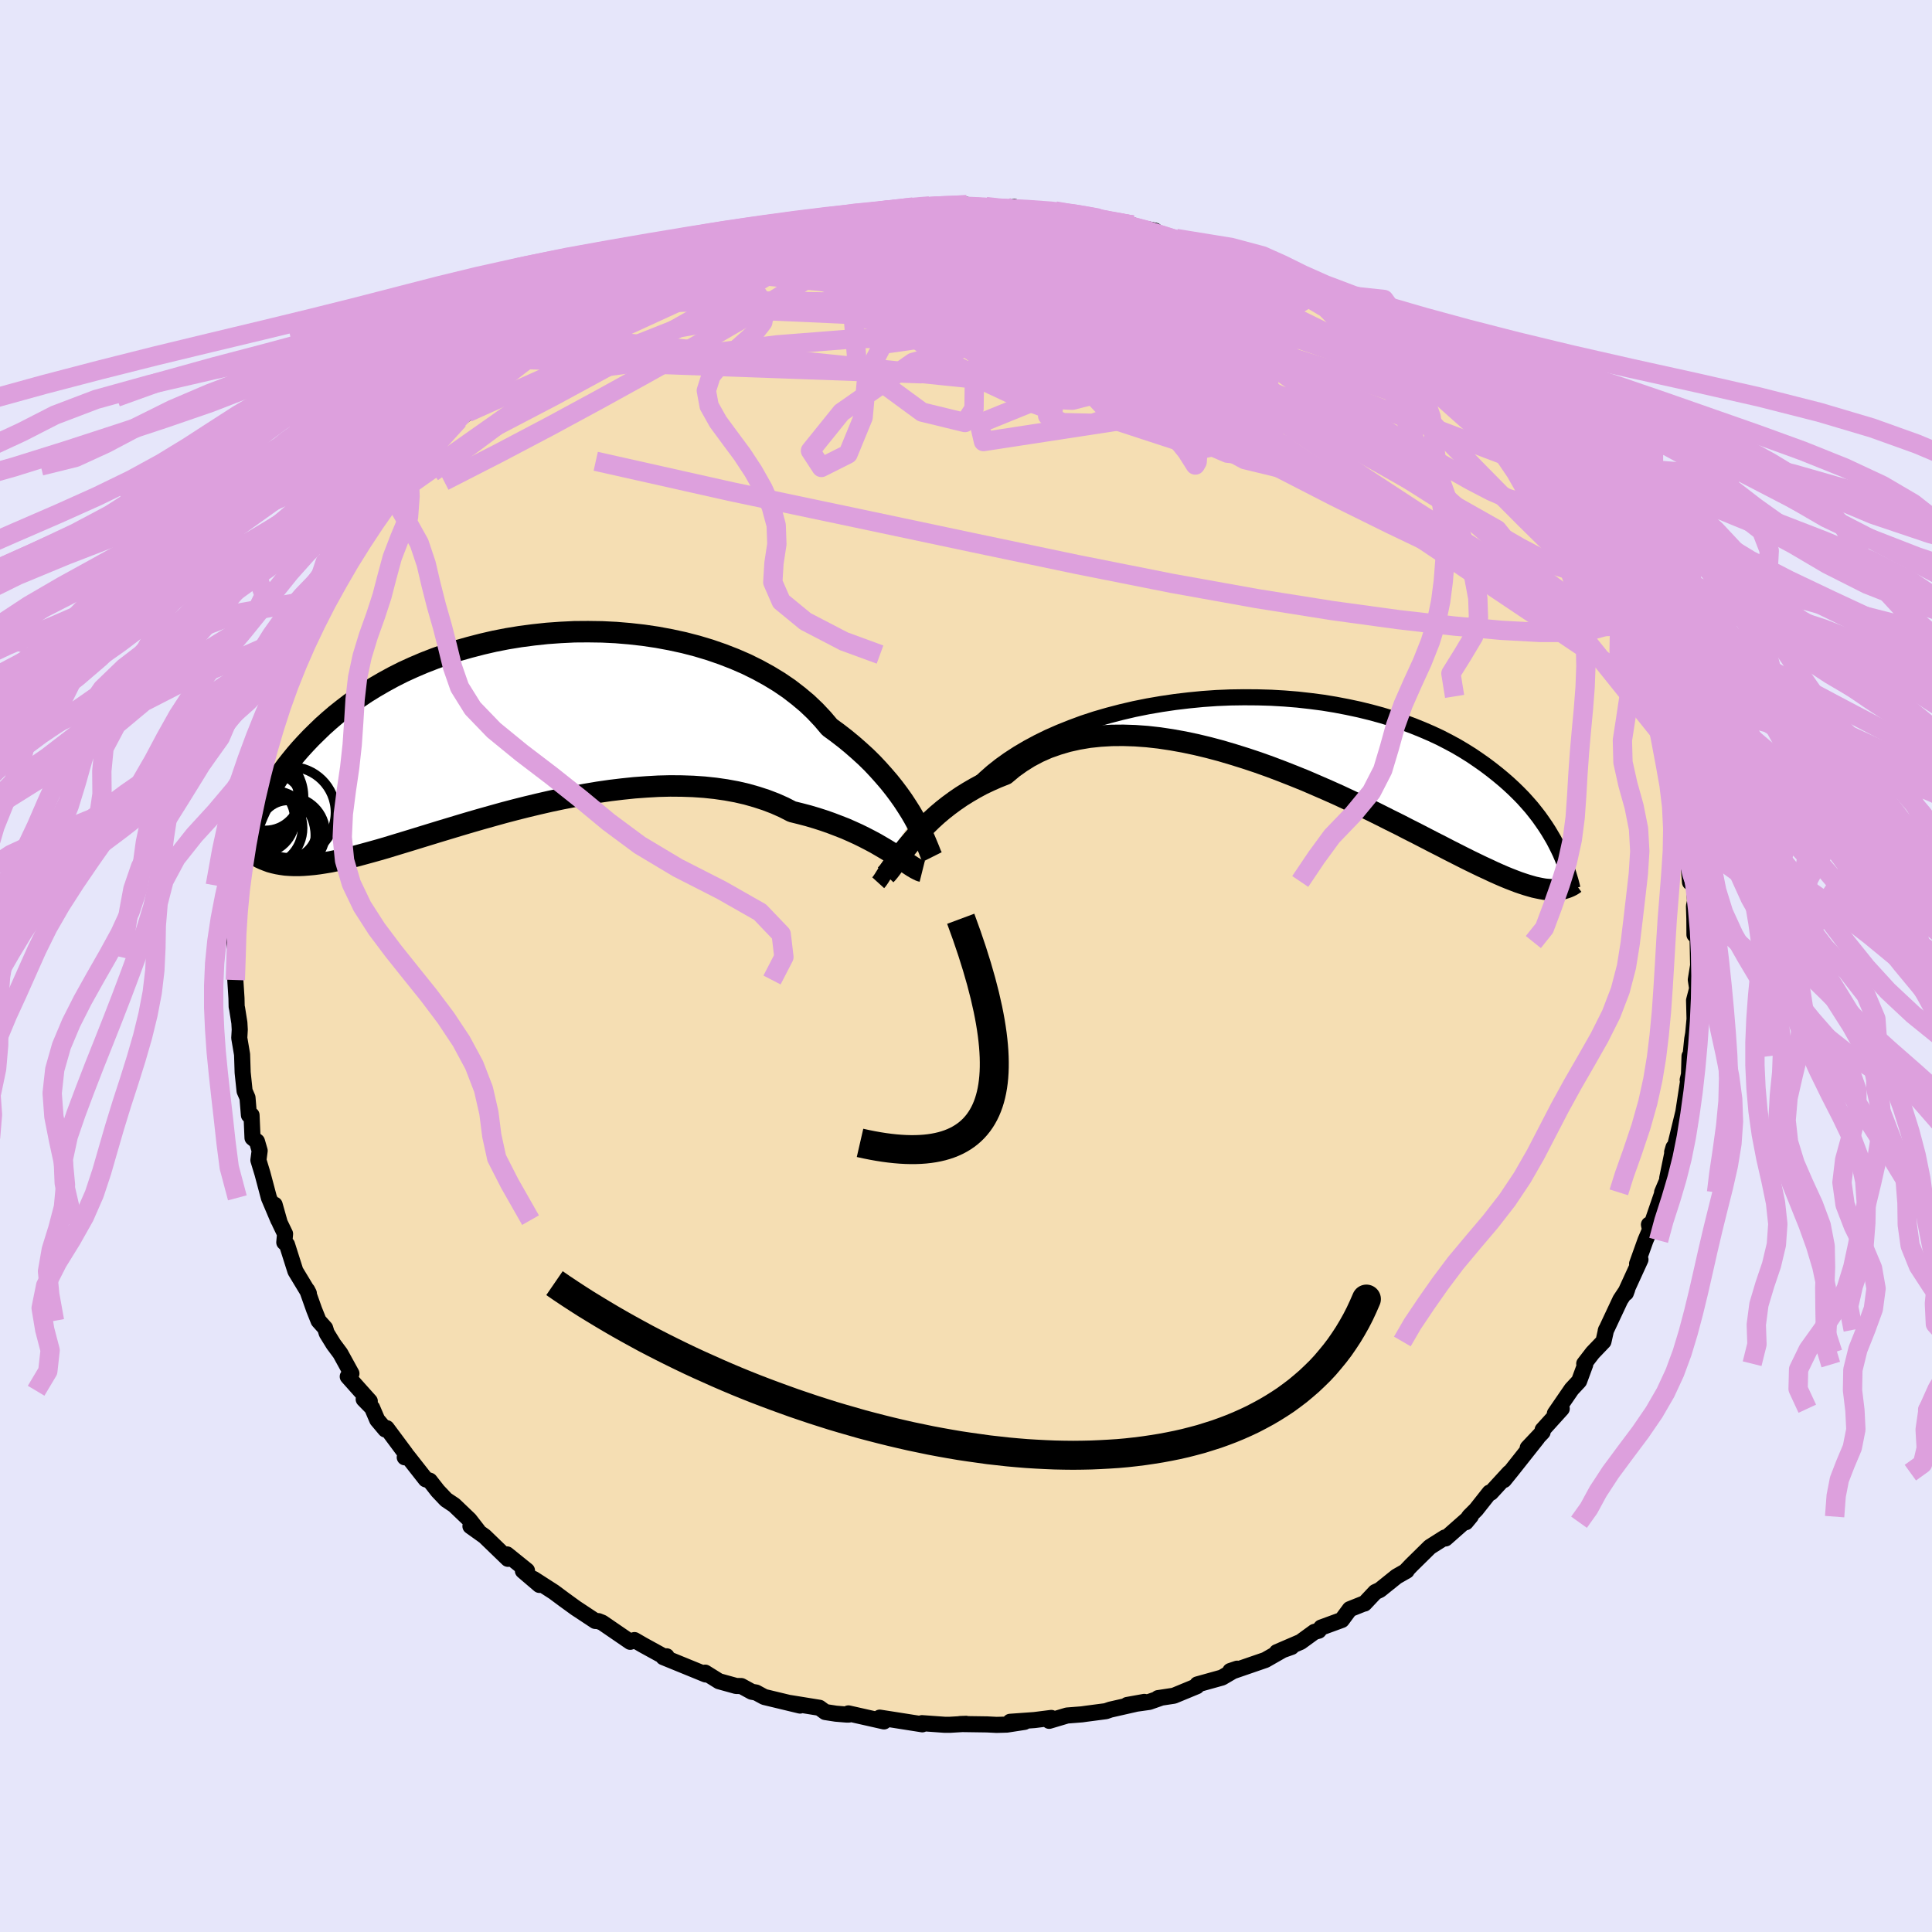 <svg xmlns="http://www.w3.org/2000/svg" width="500" height="500" viewBox="-100 -100 200 200"><defs><clipPath id="c"><path d="m40.31 9.87-.34-.58-.38-.6-.4-.61-.44-.62-.48-.64-.51-.64-.55-.64-.58-.65-.61-.65-.65-.64-.69-.63-.72-.63-.75-.62-.79-.61-.82-.6-.72-.85-.78-.83-.84-.8-.91-.76-.96-.74-1.03-.7-1.07-.65-1.13-.62-1.17-.58-1.22-.53-1.26-.49-1.3-.45-1.33-.4-1.35-.35-1.38-.3-1.4-.26-1.42-.21-1.42-.16-1.43-.12-1.44-.07-1.44-.02-1.42.01-1.43.07-1.4.1-1.4.15-1.37.18-1.35.22-1.33.26-1.3.3-1.27.33-1.24.35-1.2.39-1.17.42-1.13.44-1.1.47-1.05.48-1.01.51-.97.53-.93.54-.89.55-.85.57-.81.57-.77.59-.73.58-.7.6-.66.59-.62.6-.6.59-.56.59-.54.59-.5.58-.48.59-.46.58-.42.58-.4.57-.37.57-.35.57-.33.56-.3.55-.29.55-.26.54-.24.53-.22.53-.21.51.07 3.06.3.19.31.18.33.15.35.14.35.13.37.1.39.09.41.07.42.06.44.03.45.02h.48l.49-.02.52-.04.54-.05.55-.07.58-.09.6-.1.63-.13.65-.14.68-.16.7-.17.74-.2.77-.21.79-.22.83-.24.85-.26.89-.27.92-.28.94-.29.98-.3 1.01-.31 1.03-.31 1.06-.32 1.08-.32 1.11-.32 1.14-.32 1.15-.32 1.18-.31 1.19-.3 1.21-.29 1.22-.28 1.23-.26 1.25-.24 1.24-.23 1.26-.21 1.25-.18 1.25-.15 1.25-.13 1.24-.09 1.23-.07 1.22-.03 1.2.01 1.18.04 1.17.08 1.13.12 1.11.16 1.09.2 1.04.24 1.02.29.98.32.94.36.9.4.86.44.85.21.84.22.81.24.78.25.77.27.73.28.72.28.68.3.66.3.63.31.6.31.58.31.55.32.51.3.49.3"/></clipPath><clipPath id="b"><path d="m-39.35 12.58.33-.43.36-.45.39-.46.43-.47.46-.49.5-.5.53-.5.57-.51.59-.51.64-.51.67-.52.7-.51.74-.51.77-.5.8-.5.69-.67.76-.67.82-.65.88-.63.94-.61 1-.59 1.06-.57 1.1-.54 1.16-.51 1.2-.48 1.24-.46 1.28-.42 1.31-.38 1.34-.35 1.37-.32 1.39-.28 1.4-.24 1.42-.21 1.43-.17 1.43-.14 1.43-.1 1.43-.06 1.42-.02 1.41.01 1.39.04 1.38.08 1.36.11 1.33.15 1.31.17 1.28.21 1.25.24 1.22.26 1.18.29 1.14.31 1.11.34 1.07.36 1.03.38.99.4.95.41.92.43.87.45.83.45.79.47.75.47.72.49.68.48.65.49.62.49.59.49.56.49.53.49.5.49.48.49.44.49.43.49.39.49.38.49.34.48.33.48.31.48.28.47.27.46.24.46.23.46-.5 4.25-.3-.01-.3-.02-.32-.03-.34-.06-.35-.07-.37-.08-.39-.11-.41-.12-.43-.14-.44-.15-.47-.18-.49-.19-.51-.21-.53-.23-.56-.25-.57-.27-.61-.28-.62-.3-.66-.32-.68-.34-.71-.36-.75-.38-.77-.4-.81-.41-.83-.43-.87-.45-.91-.46-.93-.48-.97-.48-.99-.5-1.03-.51-1.06-.51-1.08-.51-1.11-.52-1.14-.51-1.17-.51L3 4.78l-1.21-.49-1.22-.48-1.24-.47-1.26-.45-1.26-.42-1.28-.4-1.28-.38-1.28-.34-1.29-.31L-9.6.77l-1.28-.23-1.27-.19-1.25-.14-1.24-.09-1.23-.04-1.2.01-1.18.07-1.15.12-1.12.19-1.08.24-1.05.31-1.02.36-.97.43-.93.49-.88.55-.84.6-.79.66-.83.33-.79.35-.78.37-.74.4-.72.42-.69.43-.67.46-.64.47-.61.48-.58.49-.55.5-.52.51-.49.5-.47.51-.43.5"/></clipPath><filter id="a"><feTurbulence baseFrequency=".05" numOctaves="3" result="noise" type="noise"/><feDisplacementMap in="SourceGraphic" in2="noise" scale="2"/></filter></defs><rect width="100%" height="100%" x="-100" y="-100" fill="#E6E6FA"/><path fill="wheat" stroke="#000" stroke-linejoin="round" stroke-width="1.667" d="m75.79-.06-.24 1.48.14.91-.32 1.23.05 1.92-.14 1.51-.1.57-.22 2.15-.06-.38-.07 2.4-.12.06.17-.7-.62 4.03-.47 1.93-.5 2.05-.19.16.14-.48-.65 3.18.04.12-.57 1.35.11-.18-1.37 3.99-.1-.47.15.44-.51 1.19-.87 2.43.35-.44-1.45 3.17-.06.29.14-.38-.71 1.07-1.52 3.24.04-.12-.27 1.21-1.12 1.17-.87 1.13.1.09-.63 1.71-.78.84-1.73 2.52.71-.5-1.98 2.19v.23l-1.54 1.63 1-1.02-2.66 3.36-.8.99.55-.76-1.9 2.07-.14-.01-1.39 1.76-.73.73-.34.58.52-.63-2.62 2.31-.07-.1-1.55.98-1.92 1.89-.63.66.15-.09-1.05.6-1.73 1.39-.47.22L41.25 66l.03-.04-1.55.62-.83 1.12-2.13.78-.26.33-.44.12-1.43 1.04-2.46 1.06 1.52-.54-.73.22-1.98 1.13-3.28 1.13-.35.01.71-.24-1.57.92-2.55.71-.06.19-2.37.98-1.64.25.34-.05-1.25.44-2.29.32 1.78-.32-3.52.8-.46.16-1.99.26-.5.07-1.53.12-1.85.55.22-.3-1.74.22-2.52.18 1.48.01-1.82.28-1.06.03-.99-.05-2.78-.04.61-.02-1.68.1h-.52l-2.37-.17.04.12-3.5-.55-.91-.14.44.39-3.68-.83.05.12h-.26l-1.09-.09-1.1-.17-.6-.44-3.09-.5 1.08.27-3.7-.89-.85-.46-.45-.08-1.08-.59-.54-.01-1.77-.49-1.43-.89-.21.04.26.15-4.38-1.79.34-.09.08.22-2.53-1.39-.88-.51-.44.18-2.89-1.98-.4-.16-.33-.02-1.68-1.11-.32-.21-1.2-.87-1.09-.81-2.1-1.35.61.62-1.71-1.46.42-.03-2.07-1.67.1.46-2.41-2.33-1.47-1.05.77.45-.87-1.12-1.58-1.51-.84-.56-.86-.91-.83-1.06-.42-.14-1.9-2.42-.27.14.1-.37-1.97-2.65-.14.14-.84-1-.53-1.24-.87-.89.63.2-.97-1.08L-64 42.5l.38-.31-1.15-2.09-.7-.94-.71-1.15-.16-.52-.68-.76-.46-1.15-.72-2.03.17.33-1.39-2.3-.87-2.74-.28-.23.08-.88-.55-1.14-.53-1.88.39 1.6-.98-2.31-.67-2.52-.42-1.38.13-.98-.28-.96-.46-.37-.1-2.35h-.27l-.15-1.81-.3-.69-.2-1.91-.06-1.87-.29-1.71.05-.86-.04-.71-.24-1.51-.04-.13-.02-.91-.12-1.88.16-2.44-.03.04-.24-1.5.23-1.42-.2-.59.09-.82.43-1 .2-3.13-.04 1.07-.04-1.18.76-3.93-.38 1.2.23-2.05.93-3.37-.39-.04.01.84.74-2.98.37-.77-.4.3.78-2.55.76-1.67.45-2.17.66-1.26.05-.93.52-.56-.44.41 1.72-3.19-.36.17.44-.56.79-2.19.49-1.7.3-.14 1-1.43-.28-.04 1.42-2.26.61-.92-.16.01 1.74-2.4-.16-.09 1.25-2.18 1.06-.72.98-1.55.23-.34-.59.48 2.32-2.56.74-1.1.12-.05.55-.57.07-.15.79-1.07 2.83-2.93-1.3 1.02 2.23-1.78 1.2-1.78.37.19 1-1.1.2-.04.5-.45 2.5-2.32.11.09 1.41-1.2 1.45-.78.19-.29.46-.25 1.46-1.02 1.73-1.16.78-.31.95-.84.86-.47 1.14-.36 1.55-.77.79-.61.18-.17 1.69-.67 1.79-.92.27-.26.86-.15 1.09-.61 1.58-.5 2.01-.8-.54.31 1.69-.37-.68-.07 3.93-.92-1.9.42 4.19-1.26-.88.1 2.48-.29 1.14-.44 2.53-.41-.22.13 1.92-.38-.76.24 2.51-.4.95-.11 1.66-.28 1.72-.16-.03.05 1.45.18 2.39-.3-.1.14.42.03 1.68.02 1.52.26 1.42-.23-1.36.21 3.21.15.33-.05 2.05.11 1.25.17.86.32 2.87.31.8.41-.79-.18 3 .43-.77-.04 3.11.62.33.55 2.04.52-.19-.26 2.81.82.53.25 1.23.42.13.33 2.03.63-.28.03 1.27.41 2.2.97.79.61 1.72.84-.17.01.78.42 1.09.12 2.91 2.08.06.24-.62-.55 1.45 1.13 1.34.73 1.44.5 1.64 1.33.76.79 1.93 1.13.19.11-.62-.2 2.68 2.13.56.74.83.76.1-.01.96 1.07 1.67 1.4-.51-.23 1.32 1.38 1.8 1.8.64.62-.16-.19 1.18 1.43 1.07 1.8.54.78-.45-.69 1.06 1.02.57 1.29L62-44.87l-.55-1.08 1.31 2.37 1.72 2.42.44.92.13-.22.26 1.55.56.49 1.81 2.9-.66-.42.63 1.11.52 1.01.81 1.68.37.97.37.26.28 2 .92 1 .65 1.86.21 1.05.17.96.26 1.27.52.39.21 2.07.53.93-.3.14.39 1.03.39 2.42.58 2.06-.01.93-.09.35.26.53.26 3.25.4-.08.12 2.06-.11.49.04 1.31.01 1.65.3-.45.03 1.21.05 2.42-.24 1.48" filter="url(#a)"/><path fill="#fff" d="m-39.35 12.58.33-.43.36-.45.39-.46.43-.47.46-.49.5-.5.53-.5.57-.51.59-.51.64-.51.67-.52.7-.51.74-.51.77-.5.8-.5.69-.67.76-.67.82-.65.88-.63.94-.61 1-.59 1.06-.57 1.1-.54 1.16-.51 1.2-.48 1.24-.46 1.28-.42 1.31-.38 1.34-.35 1.37-.32 1.39-.28 1.4-.24 1.42-.21 1.43-.17 1.43-.14 1.43-.1 1.43-.06 1.42-.02 1.41.01 1.39.04 1.38.08 1.36.11 1.33.15 1.31.17 1.28.21 1.25.24 1.22.26 1.18.29 1.14.31 1.11.34 1.07.36 1.03.38.99.4.95.41.92.43.87.45.83.45.79.47.75.47.72.49.68.48.65.49.62.49.59.49.56.49.53.49.5.49.48.49.44.49.43.49.39.49.38.49.34.48.33.48.31.48.28.47.27.46.24.46.23.46-.5 4.25-.3-.01-.3-.02-.32-.03-.34-.06-.35-.07-.37-.08-.39-.11-.41-.12-.43-.14-.44-.15-.47-.18-.49-.19-.51-.21-.53-.23-.56-.25-.57-.27-.61-.28-.62-.3-.66-.32-.68-.34-.71-.36-.75-.38-.77-.4-.81-.41-.83-.43-.87-.45-.91-.46-.93-.48-.97-.48-.99-.5-1.03-.51-1.06-.51-1.08-.51-1.11-.52-1.14-.51-1.17-.51L3 4.78l-1.21-.49-1.22-.48-1.24-.47-1.26-.45-1.26-.42-1.28-.4-1.28-.38-1.28-.34-1.29-.31L-9.6.77l-1.28-.23-1.27-.19-1.25-.14-1.24-.09-1.23-.04-1.2.01-1.18.07-1.15.12-1.12.19-1.08.24-1.05.31-1.02.36-.97.43-.93.49-.88.55-.84.6-.79.66-.83.33-.79.35-.78.37-.74.4-.72.42-.69.43-.67.46-.64.47-.61.48-.58.49-.55.5-.52.51-.49.5-.47.51-.43.5" filter="url(#a)" transform="translate(32.15 -23.96)"/><path fill="#fff" d="m40.31 9.87-.34-.58-.38-.6-.4-.61-.44-.62-.48-.64-.51-.64-.55-.64-.58-.65-.61-.65-.65-.64-.69-.63-.72-.63-.75-.62-.79-.61-.82-.6-.72-.85-.78-.83-.84-.8-.91-.76-.96-.74-1.03-.7-1.07-.65-1.13-.62-1.17-.58-1.22-.53-1.26-.49-1.3-.45-1.33-.4-1.35-.35-1.38-.3-1.4-.26-1.42-.21-1.42-.16-1.43-.12-1.44-.07-1.44-.02-1.42.01-1.43.07-1.4.1-1.4.15-1.37.18-1.35.22-1.33.26-1.3.3-1.27.33-1.24.35-1.2.39-1.17.42-1.13.44-1.1.47-1.05.48-1.01.51-.97.53-.93.54-.89.55-.85.57-.81.57-.77.59-.73.58-.7.6-.66.59-.62.6-.6.59-.56.59-.54.59-.5.58-.48.59-.46.58-.42.58-.4.57-.37.57-.35.57-.33.56-.3.55-.29.55-.26.54-.24.53-.22.53-.21.51.07 3.06.3.19.31.18.33.15.35.14.35.13.37.1.39.09.41.07.42.06.44.03.45.02h.48l.49-.02.52-.04.54-.05.55-.07.58-.09.6-.1.63-.13.65-.14.68-.16.7-.17.74-.2.77-.21.79-.22.83-.24.85-.26.89-.27.92-.28.94-.29.98-.3 1.01-.31 1.03-.31 1.06-.32 1.08-.32 1.11-.32 1.14-.32 1.15-.32 1.18-.31 1.19-.3 1.21-.29 1.22-.28 1.23-.26 1.25-.24 1.24-.23 1.26-.21 1.25-.18 1.25-.15 1.25-.13 1.24-.09 1.23-.07 1.22-.03 1.2.01 1.18.04 1.17.08 1.13.12 1.11.16 1.09.2 1.04.24 1.02.29.98.32.94.36.9.4.86.44.85.21.84.22.81.24.78.25.77.27.73.28.72.28.68.3.66.3.63.31.6.31.58.31.55.32.51.3.49.3" filter="url(#a)" transform="translate(-45.72 -25.23)"/><g fill="none" stroke="#000" transform="translate(32.15 -23.96)"><path stroke-linejoin="round" stroke-width="1.667" d="m-41.24 15.34.1-.11.11-.15.13-.19.15-.24.17-.27.19-.3.22-.34.24-.36.27-.39.31-.41.33-.43.36-.45.39-.46.43-.47.46-.49.5-.5.53-.5.57-.51.59-.51.64-.51.67-.52.7-.51.74-.51.77-.5.8-.5.69-.67.76-.67.82-.65.88-.63.94-.61 1-.59 1.06-.57 1.1-.54 1.16-.51 1.2-.48 1.24-.46 1.28-.42 1.31-.38 1.34-.35 1.37-.32 1.39-.28 1.4-.24 1.42-.21 1.43-.17 1.43-.14 1.43-.1 1.43-.06 1.42-.02 1.41.01 1.39.04 1.38.08 1.36.11 1.33.15 1.31.17 1.28.21 1.25.24 1.22.26 1.18.29 1.14.31 1.11.34 1.07.36 1.03.38.99.4.95.41.92.43.87.45.83.45.79.47.75.47.72.49.68.48.65.49.62.49.59.49.56.49.53.49.5.49.48.49.44.49.43.49.39.49.38.49.34.48.33.48.31.48.28.47.27.46.24.46.23.46.21.44.19.44.18.44.17.42.15.42.14.41.12.4.12.4.1.38.09.38" filter="url(#a)"/><path stroke-linejoin="round" stroke-width="2.222" d="m-40.47 14.53.18-.19.2-.24.22-.29.25-.34.27-.38.29-.4.33-.44.35-.46.38-.47.41-.49.43-.5.47-.51.49-.5.52-.51.55-.5.58-.49.61-.48.64-.47.67-.46.69-.43.72-.42.74-.4.78-.37.79-.35.83-.33.79-.66.84-.6.88-.55.93-.49.97-.43 1.02-.36 1.05-.31 1.08-.24 1.12-.19 1.15-.12 1.18-.07 1.2-.01 1.23.04 1.24.09 1.25.14 1.27.19 1.28.23 1.28.27 1.29.31 1.28.34 1.28.38 1.28.4 1.26.42 1.26.45 1.24.47 1.22.48L3 4.78l1.18.51 1.17.51 1.14.51 1.11.52 1.08.51 1.06.51 1.03.51.99.5.97.48.93.48.91.46.87.45.83.43.81.41.77.4.75.38.71.36.68.34.66.32.62.3.61.28.57.27.56.25.53.23.51.21.49.19.47.18.44.15.43.14.41.12.39.11.37.08.35.07.34.06.32.03.3.02.3.01.27-.01.27-.02.25-.04.24-.05.23-.07.21-.07.21-.09.2-.1.18-.11.18-.13" filter="url(#a)"/><circle cx="-13.368" cy="6.855" r="4.464" clip-path="url(#b)" filter="url(#a)"/><circle cx="-13.503" cy="8.995" r="4.176" clip-path="url(#b)" filter="url(#a)"/><circle cx="-8.748" cy="10.995" r="3.724" clip-path="url(#b)" filter="url(#a)"/><circle cx="-10.718" cy="7.575" r="3.58" clip-path="url(#b)" filter="url(#a)"/><circle cx="-10.768" cy="8.86" r="3.814" clip-path="url(#b)" filter="url(#a)"/><circle cx="-11.778" cy="8.455" r="4.364" clip-path="url(#b)" filter="url(#a)"/><circle cx="-9.253" cy="6.91" r="3.2" clip-path="url(#b)" filter="url(#a)"/><circle cx="-8.973" cy="10.365" r="4.754" clip-path="url(#b)" filter="url(#a)"/><circle cx="-12.038" cy="9.09" r="3.534" clip-path="url(#b)" filter="url(#a)"/><circle cx="-10.653" cy="6.98" r="3.71" clip-path="url(#b)" filter="url(#a)"/></g><g fill="none" stroke="#000" transform="translate(-45.72 -25.23)"><path stroke-linejoin="round" stroke-width="2.222" d="m42.21 13.95-.1-.2-.11-.27-.12-.31-.15-.36-.17-.41-.19-.44-.23-.48-.24-.51-.28-.53-.31-.57-.34-.58-.38-.6-.4-.61-.44-.62-.48-.64-.51-.64-.55-.64-.58-.65-.61-.65-.65-.64-.69-.63-.72-.63-.75-.62-.79-.61-.82-.6-.72-.85-.78-.83-.84-.8-.91-.76-.96-.74-1.03-.7-1.07-.65-1.13-.62-1.17-.58-1.22-.53-1.26-.49-1.3-.45-1.33-.4-1.35-.35-1.38-.3-1.4-.26-1.42-.21-1.42-.16-1.43-.12-1.44-.07-1.44-.02-1.42.01-1.43.07-1.4.1-1.4.15-1.37.18-1.35.22-1.33.26-1.3.3-1.27.33-1.24.35-1.2.39-1.17.42-1.13.44-1.1.47-1.05.48-1.01.51-.97.53-.93.54-.89.55-.85.57-.81.57-.77.59-.73.58-.7.6-.66.59-.62.6-.6.59-.56.59-.54.59-.5.58-.48.59-.46.58-.42.58-.4.57-.37.57-.35.57-.33.56-.3.55-.29.55-.26.54-.24.53-.22.53-.21.51-.19.51-.17.5-.16.48-.15.48-.13.47-.12.46-.11.45-.09.43-.09.43-.07.42" filter="url(#a)"/><path stroke-linejoin="round" stroke-width="2.222" d="m41.19 15.43-.2-.05-.23-.11-.25-.13-.29-.17-.31-.2-.34-.23-.37-.25-.4-.26-.43-.28-.46-.3-.49-.3-.51-.3-.55-.32-.58-.31-.6-.31-.63-.31-.66-.3-.68-.3-.72-.28-.73-.28-.77-.27-.78-.25-.81-.24-.84-.22-.85-.21-.86-.44-.9-.4-.94-.36-.98-.32-1.02-.29-1.04-.24-1.09-.2-1.11-.16-1.13-.12-1.17-.08-1.18-.04-1.2-.01-1.22.03-1.23.07-1.24.09-1.25.13-1.25.15-1.25.18-1.26.21-1.24.23-1.25.24-1.23.26-1.22.28-1.21.29-1.19.3-1.18.31-1.15.32-1.14.32-1.11.32-1.08.32-1.06.32-1.03.31-1.01.31-.98.3-.94.29-.92.28-.89.27-.85.26-.83.24-.79.22-.77.21-.74.2-.7.17-.68.16-.65.14-.63.13-.6.1-.58.09-.55.07-.54.05-.52.04-.49.02h-.48l-.45-.02-.44-.03-.42-.06-.41-.07-.39-.09-.37-.1-.35-.13-.35-.14-.33-.15-.31-.18-.3-.19-.3-.2-.28-.23-.27-.23-.26-.26-.25-.26-.24-.28-.23-.29-.22-.31-.22-.32-.21-.33" filter="url(#a)"/><circle cx="-26.285" cy="11.704" r="4.654" clip-path="url(#c)" filter="url(#a)"/><circle cx="-24.47" cy="11.094" r="3.012" clip-path="url(#c)" filter="url(#a)"/><circle cx="-27.835" cy="7.744" r="4.972" clip-path="url(#c)" filter="url(#a)"/><circle cx="-26.145" cy="8.579" r="3.28" clip-path="url(#c)" filter="url(#a)"/><circle cx="-24.26" cy="9.324" r="4.716" clip-path="url(#c)" filter="url(#a)"/><circle cx="-26.805" cy="7.579" r="3.62" clip-path="url(#c)" filter="url(#a)"/><circle cx="-27.335" cy="9.989" r="3.572" clip-path="url(#c)" filter="url(#a)"/><circle cx="-27.405" cy="8.039" r="4.104" clip-path="url(#c)" filter="url(#a)"/><circle cx="-24.365" cy="11.469" r="3.748" clip-path="url(#c)" filter="url(#a)"/><circle cx="-26.975" cy="10.944" r="4.014" clip-path="url(#c)" filter="url(#a)"/></g><g fill="none" stroke="plum" stroke-linejoin="round" stroke-width="2"><path d="m-33.74-70.15.69-.49.89-.48 1.04-.52 1.04-.49.95-.43.85-.36.74-.29.58-.19.37-.08.12.04-.14.16-.41.29-.68.42-.99.56-1.35.74-1.77.96-2.23 1.2-2.66 1.39-2.98 1.51M6.86-78.22l.93.09 1.59.33 1.87.53 2.02.68 2.09.78 2.11.86 2.16.93L21.86-73l2.33 1.09 2.42 1.16 2.46 1.19 2.45 1.19 2.4 1.18 2.31 1.13 2.18 1.08 2.02 1.01 1.86.93 1.71.85 1.57.79 1.47.74 1.39.74" filter="url(#a)"/><path d="m19.9-75.57 1.39.31 1.05.26.91.29.7.3.45.28.2.26-.01.25-.23.24-.44.23-.7.22-1 .18-1.35.13-1.73.08-2.16.03-2.6-.02-3.06-.05-3.56-.1-4.07-.15-4.55-.21-5.01-.25-5.48-.31-5.96-.4" filter="url(#a)"/><path d="m62.76-43.58 1.06 1.63.26.72-.22.29-.55.07-.87-.13-1.26-.42-1.68-.76-2.15-1.13-2.61-1.51-3.13-1.89-3.68-2.3-4.3-2.74-4.94-3.18-5.61-3.64-6.3-4.13-7.01-4.67-7.57-5.28m34.16 10.49 1.88 1.58 1.14 1.03.83.8.74.71.7.68.67.67.6.61.49.53.35.39.15.2-.1-.01-.36-.26-.64-.51-.93-.8-1.25-1.11-1.64-1.47-2.1-1.85-2.62-2.25" filter="url(#a)"/><path d="m-11.74-77.64 1.33-.14 1.35.07 1.76.17 2.08.28 2.27.38 2.4.51 2.5.62 2.6.71 2.68.81 2.77.89 2.86.95 2.92 1.01 2.99 1.05 3.03 1.06 3.05 1.07 3.05 1.06 3.03 1.04 2.98 1.02 2.92.99 2.82.97 2.69.96 2.54.95 2.42.98" filter="url(#a)"/><path d="m65.87-38.42.83 1.63-.15.49-.64.04-1.04-.26-1.52-.62-2.06-1.04-2.67-1.49-3.31-1.96-4-2.46-4.74-3-5.5-3.6-6.27-4.25-6.98-4.91-7.66-5.56-8.46-6.21" filter="url(#a)"/><path d="m62.76-43.58 1.19 1.74.66 1.06.46.82.41.79.38.76.29.61.14.37-.04.1-.21-.18-.4-.47-.59-.79-.79-1.12-1.01-1.51-1.29-1.99-1.63-2.6-1.97-3.2m-87.38-23.59 1.21-.22 1.94-.25 2.47-.14 2.84.02 3.16.17 3.51.28 3.89.35 4.28.38 4.61.43 4.89.48 5.07.53 5.18.56 5.16.56 5.05.55 4.88.55 4.66.52m-54.76-7.46 2.66-.79 1.69-.4 1.65-.3 1.69-.26 1.63-.23 1.53-.2 1.43-.17 1.37-.15 1.33-.14 1.28-.14 1.19-.12 1.05-.1.86-.07.64-.05.39-.03.13-.02h-.17l-.47.01-.81.02-1.18.03-1.69.08m19.8 1.55h.25l1.01.19 1.16.28 1.16.32 1.08.33.96.3.81.25.6.22.35.17.08.13-.22.07-.5.02-.78-.02-1.05-.07-1.34-.13-1.66-.21-2.06-.31-2.5-.43-2.92-.56-3.25-.65-3.67-.72" filter="url(#a)"/><path d="m-14.05-77.36 1.73-.24 1.25-.14 1.22-.12 1.35-.12 1.46-.14 1.51-.15 1.43-.13 1.23-.11.97-.07.66-.04.33-.03-.11-.01-.64.01-1.07-.02m-32.56 9.29 1.18-.64.85-.49.78-.41.75-.34.64-.25.5-.13.32-.01.15.14-.07.3-.33.48-.63.69-.93.91-1.23 1.11-1.51 1.32-1.79 1.5-2.09 1.69-2.43 1.91-2.83 2.19-3.32 2.53-3.81 2.83-4.15 2.94M9.24-78.16l1.19.21 1.28.25 1.15.24.92.21.72.19.59.18.47.2.33.22.14.21-.11.2-.39.18-.72.16-1.07.12-1.43.1-1.81.06-2.2.04-2.64.02-3.1.01-3.58.01h-4.1l-4.62-.02-5.01-.08" filter="url(#a)"/><path d="m-27.07-73.54 1.61-.48 1.52-.32 1.53-.21 1.72-.17 2-.18 2.25-.21 2.45-.21 2.61-.21 2.71-.2 2.77-.16 2.78-.13 2.72-.09 2.62-.07 2.47-.04L7-76.26l2.15-.03 1.98-.06 1.76-.1 1.45-.13 1.19-.15" filter="url(#a)"/><path d="m-20.98-75.47 2.53-.77 1.32-.33 1.04-.19.82-.08.5.04.11.17-.27.32-.64.47-.99.61-1.35.77-1.78.93-2.25 1.13-2.81 1.33-3.41 1.58-4.08 1.87-4.83 2.21-5.64 2.61" filter="url(#a)"/><path d="m-17.67-76.63 2.31-.17 2.58.11 2.91.43 3.25.73 3.66.99 4.16 1.21 4.66 1.41 5.12 1.56 5.48 1.69 5.74 1.84 5.91 1.97 6 2.03 6.05 2.02 6.17 2.09" filter="url(#a)"/><path d="m-25.49-74.04 1.3-.46.95-.23 1.08-.26 1.29-.31 1.47-.37 1.56-.39 1.61-.38 1.6-.37 1.54-.34 1.42-.3 1.23-.25.98-.19.71-.14.44-.08.17-.04h-.09l-.33.04-.61.09-.95.13-1.44.19m28.02.96 2.14.55 1.33.44 1.03.33.84.26.63.24.37.2.08.16-.23.12-.54.06h-.83l-1.16-.05-1.52-.11-1.94-.2-2.44-.32-3.01-.44-3.59-.58-4.13-.68-4.8-.74M58.5-49.46l.23.34.07.18.07.31-.03.36-.23.26-.5.1-.83-.11-1.23-.4-1.68-.73-2.15-1.12-2.64-1.49-3.12-1.86-3.58-2.22-4.07-2.61-4.61-3.03-5.23-3.46-5.93-3.92-6.62-4.41m51.26 37.75-.58-.01-.87.36-1.47.4-2.25.24h-3.09l-3.98-.22-4.88-.44-5.83-.67-6.8-.93-7.8-1.24-8.8-1.58-9.81-1.95L.69-43.83l-11.91-2.52-13.06-2.75-14.05-3.15" filter="url(#a)"/><path d="m-15.19-76.92 1.2-.31.87-.08.32.15-.14.35-.51.54-.86.73-1.27.93-1.77 1.18-2.38 1.49-3.07 1.83-3.8 2.2-4.57 2.59-5.36 2.98-6.13 3.33-6.74 3.52" filter="url(#a)"/><path d="m-29.29-72.52.6-.26 1.17-.37 1.56-.46 1.76-.49 1.8-.46 1.8-.42 1.81-.4 1.83-.4 1.85-.42 1.83-.42 1.76-.41 1.62-.38 1.43-.33 1.16-.28.81-.22.4-.15-.14-.03" filter="url(#a)"/><path d="m-32.77-70.93 1.59-.68 1.38-.61 1.26-.53 1.29-.49 1.34-.48 1.34-.47 1.29-.42 1.19-.38 1.07-.34.94-.29.81-.26.65-.22.45-.15.22-.06-.04.03-.34.13-.66.23-1 .3-1.31.37-1.69.45m48.08.56.93.39.81.37.78.34.73.33.66.31.49.29.21.19-.18.05-.61-.11-1.02-.28-1.42-.4-1.86-.56-2.41-.75-3.15-1.03-4.01-1.32m-31.83-.31.17-.04 1.1-.2 1.23-.23 1.05-.17.8-.1.58-.04.4.03.25.08.09.15-.15.22-.41.33-.75.43-1.1.54-1.47.65-1.88.77-2.28.89-2.71 1.02-3.16 1.17-3.68 1.36-4.26 1.55-4.75 1.71m78.74.79 1.44.78 1.49 1.09 1.43 1.16 1.33 1.11 1.23 1.09 1.2 1.11 1.17 1.11 1.09 1.04.96.88.75.69.52.46.21.19-.16-.18-.42-.48m14.42 20.25-.4-.05-.3.25-.55.18-.98-.09-1.48-.46-2.02-.83-2.58-1.23-3.16-1.63-3.78-2.1L48-44.11l-5.11-3.18-5.82-3.76-6.51-4.34-7.21-4.91-8-5.49-9.02-6.11" filter="url(#a)"/><path d="m-32.77-70.93 1.7-.63 1.7-.46 1.8-.29 2.05-.18 2.35-.12 2.6-.04 2.79.03 2.95.11 3.11.17 3.28.2 3.46.23 3.61.23 3.74.26 3.82.27 3.84.3 3.8.3 3.67.3 3.52.3 3.35.3 3.29.35 3.4.45 3.73.66" filter="url(#a)"/><path d="m65.31-38.91.68.92.43.89.07.53-.22.24-.44.02-.69-.23-.99-.51-1.3-.81-1.66-1.16-2.04-1.51-2.42-1.92-2.83-2.36-3.27-2.84L46.91-51l-4.23-3.86-4.77-4.38-5.35-4.9-5.92-5.42" filter="url(#a)"/><path d="m65.31-38.91.54.85v.72l-.66.23-1.24-.15-1.77-.47-2.33-.82-2.95-1.2-3.61-1.58-4.3-1.99-5.04-2.41-5.81-2.87-6.6-3.39-7.38-3.95-8.14-4.53-8.89-5.11-9.83-5.65m-14.09-5.5.32-.01 1.58-.1 2.02-.07 2.17.01 2.23.11 2.32.17 2.44.23 2.6.25 2.71.27 2.79.3 2.83.33 2.82.38 2.77.39 2.69.4 2.57.39 2.45.38 2.35.37 2.24.35 1.99.26 1.53.08" filter="url(#a)"/><path d="m-39.02-67.4 1.11-.38 1.81-.39 2.47-.29 3.07-.21 3.58-.13 4.05-.05 4.49.03 4.91.1 5.27.16 5.6.22 5.89.29 6.16.36 6.37.41 6.45.4 6.4.36 6.26.3m-71.3-2.8 1.31-.45 1.51-.49 1.69-.47 1.93-.43 2.17-.41 2.39-.37 2.58-.34 2.74-.3 2.89-.26 3-.23 3.06-.2 3.11-.16 3.14-.15 3.15-.14 3.16-.16 3.14-.18 3.11-.18 3.05-.16 3-.14 2.93-.1 2.79-.09 2.62-.05M.39-78.63l1.57.08 1.4.12 1.28.13 1.32.15 1.45.18 1.57.21 1.63.22 1.62.25 1.53.26 1.38.24 1.19.23.96.18.75.15.52.11.28.06h.03l-.26-.07-.55-.13-.83-.19-1.14-.26-1.71-.39" filter="url(#a)"/><path d="m-14.05-77.36 1.6-.22.83-.07.59.01.51.08.44.13.32.22.13.33-.13.45-.43.59-.74.74-1.09.89-1.43 1.06-1.8 1.24-2.15 1.41-2.51 1.57-2.86 1.73-3.23 1.87-3.59 2.04-4 2.23-4.44 2.45-4.91 2.66-5.33 2.81-5.76 2.95m25.01-22.59.95-.29 1.15-.43 1.16-.43 1-.35.81-.26.67-.19.55-.14.45-.1.3-.03.12.06-.12.17-.41.3-.75.44-1.17.61-1.63.78-2.11.97-2.63 1.18-3.15 1.42-3.81 1.73" filter="url(#a)"/><path d="m26.45-73.49 1.27.43.81.36.78.41.71.45.49.41.21.34-.07.27-.34.22-.63.18-.94.12-1.27.07h-1.63l-1.96-.07-2.3-.12-2.67-.18-3.12-.24-3.66-.33-4.24-.42-4.84-.53-5.41-.63-5.94-.7-6.55-.78m76.3 28.28 1.22 2.07.88 1.45.46.85.13.44-.09.19-.29-.03-.52-.31-.8-.64-1.13-1.02-1.49-1.43-1.91-1.88-2.36-2.37-2.82-2.86-3.22-3.34-3.49-3.77-3.56-4.14" filter="url(#a)"/><path d="m29.47-72.42 1.59.8.93.6.45.44.13.35-.13.31-.41.31-.75.28-1.17.23-1.6.17-1.99.12-2.39.09-2.79.06h-3.25l-3.78-.1-4.37-.22-5.01-.33-5.7-.41-6.36-.48-6.95-.56-7.44-.76m23.59-7.09 1.19.13.7.06.52.1.48.14.38.18.19.23-.1.28-.47.34-.91.4-1.41.43-1.94.48-2.46.54-2.95.61-3.49.69-4.07.78-4.69.84-5.32.88-6 .96" filter="url(#a)"/><path d="m25.09-74.24.83.37.51.33.29.3.07.29-.18.29-.49.29-.92.23-1.45.17-2.01.09-2.58.03-3.17-.02-3.78-.07-4.44-.14-5.15-.24-5.81-.35-6.39-.46-6.85-.66" filter="url(#a)"/><path d="m26.32-73.82.59.38.88.38.93.4.96.43.91.43.75.39.49.27.19.16-.1.03-.44-.1-.81-.23-1.28-.41-1.81-.64-2.33-.88-2.84-1.09-3.44-1.28m-41.98.61 2.45-.47 1.85-.13 2.15.04 2.52.2 2.85.35 3.09.5 3.28.64 3.41.77 3.57.89 3.73 1 3.93 1.09 4.11 1.17 4.24 1.23 4.32 1.27 4.33 1.31 4.31 1.33 4.25 1.32 4.15 1.28 4.08 1.27 4.11 1.32" filter="url(#a)"/><path d="m5.01-78.58-.13.17.7.14.63.16.3.21-.12.29-.61.35-1.2.4-1.89.45-2.63.5-3.36.57-4.08.64-4.8.74-5.65.85-6.78 1.02" filter="url(#a)"/><path d="m15.02-76.95 2.93 20.19-16.14 2.47-.43-1.86 6.77-2.75 3.57-2.79-2.26-2.4-5.97-1.95-6.93-1.69-6.17-1.63-4.55-1.51-2.39-1.08.52-.28 4.62.88L-1.4-69l15.43 4.06 17.7 5.55L44.58-54l-2-.36-33.34-23.8" filter="url(#a)"/><path d="m-42.21-65.22 54.55 5.63 22.33 7.1-1.85-1.49-11.6-5.18-10.16-4.15-3.22-1.59 3.92.53 7.68 1.58 6.83 1.28 2.32-.38-3.63-2.65-7.72-3.54-4.87-.53 11.72 8.94L70-28.91" filter="url(#a)"/><path d="m10.49-77.99 5.05 5.87 8.8 7 1.3 4.52-1 3.49-.58 2.98-.13 1.94-.19.33-.9-1.42-2.23-2.76-3.62-3.37-4.29-3.14-3.92-2.24-2.89-1.1-2.11-.12-2.21.41-3.05.41-4.2.14-5.69.11-8.2.64-11.34 1.43-11.72 1.54-8.97 4.04" filter="url(#a)"/><path d="m-45.83-62.79 41.11 1.48 9.89-.7 12.63 1.03 12.21 2.75 5.15 1.83-4.14-.82-10.97-2.98-12.88-3.25-10.25-1.7-5.53.79-1.64 3.15-.4 4.41-1.56 3.8-2.76 1.39-1.13-1.73 3.2-3.97 7.4-5.17 34.97-9.94" filter="url(#a)"/><path d="m7.19-78.27-19.77 4.35 4.8.86L4.18-70.4l10.14 4.04 3.72 3.87-2.19 2.69-4.83 1.23-4.45-.19-2.85-1.47-1.51-2.43-.84-2.86-.5-2.56.06-1.57 1.05-.24 2.3.89 3.34 1.31 3.76.79 3.43-.36 2.58-1.34 1.2-1.53-1.62-.99-6.66-.62-9.25-1.31 13.17-4.08" filter="url(#a)"/><path d="m.07-78.8 5.31 9.98 10.98 7.66-1.48 1.89-6.86-1.58-6.82-2.76-5.04-2.27-2.6-.76.35 1.04 3.18 2.35 4.74 2.7 4.35 2.03 2.46.91.38.1-.58.05.01.5 1.56.71 3.14.07 3.83-1.37 2.89-2.97-.15-4.21L15-69.71l-8.45-4.91-9.38-2.84-12.36.54" filter="url(#a)"/><path d="m35.88-69.45-5.85 3.63-10.01 4.69-8.49 1.38-.41.27 3.99-.02 2.72-.42-.73-.86-2.71-1.02-2.08-.92.04-.84 1.93-.94 2.71-.97 2.85-.47 3.21.84 3.75 2.64 3.14 3.99-.09 3.72-5.35 1.22-8.84-2.89-6.13-6.48 2.36-6.8 22.12-.29" filter="url(#a)"/><path d="m28.48-72.86-28.37.84-4.16 2.66 9.03 1.27 7.43.34.12-.26-5.75-.46-7.39-.3-5.16.1-.66.59L-2.29-67l7.44 1.46 8.02 1.64 5.78 1.58 2.07 1.43-.77 1.45-.71 1.79 2.26 2.3 5.25 2.26 4.47.51.37-3.06-.75-6.31L19.9-75.57" filter="url(#a)"/><path d="m-25.49-74.04 45.68 13.63 13.97 4.26 5.1 2.96L38-51.57l-4.46.28-4.68-1.13-4.73-2.56-6.6-3.54-9.42-3.65-10.73-2.99-8.72-2.06-3.86-1.28 1.54-.57 4.9.51 5.33 2.05 4.44 3.17 5.88 2.09 12.33-2.7 5.34-10.54" filter="url(#a)"/><path d="M56.25-52.69 16.27-67.85l-8.7-3.56-2.81.55-3.47 1.04-4.73.53-4.97.11-3.27-.04.58.05 5.51.32 9.34.71 9.99.97 6.64.77.74.08-4.17-.54-3.81-.03 4.05 2.48 15.9 6.86 21.89 12.38 16.97 21.13" filter="url(#a)"/><path d="m-59.36-48.58 18.58-13.08 11.11-4.41 9.73-1.74 9.56.43L.65-65.74l12.1 1.81 11.12 1.44 8.25.94 4.4.45.34-.03-3.52-.47-6.82-.75-8.78-.65-8.55-.04-5.99.99-2.34 2-.03 2.36-.94 1.43-4.44-1.08-6.71-4.92-.73-8.8 17-7.52m69.42 66.13.74 3 .78 2.27 1.3 2.07 2.09 2.15 2.55 2.29 2.36 2.38 1.57 2.4.6 2.4-.2 2.39-.58 2.38-.54 2.37-.2 2.32.25 2.26.67 2.19.93 2.14.98 2.13.8 2.15.41 2.15.04 2.17-.08 2.14.02 2.15.04 2.23.77 2.36" filter="url(#a)"/><path d="m.07-78.8-3.04.13-2.39.2-2.19.25-2.15.32-2.2.39-2.25.46-2.29.54-2.31.61-2.31.66-2.3.73-2.27.79-2.23.86-2.18.92-2.13.99-2.08 1.05-2.06 1.12-2.02 1.19-2.01 1.26-1.99 1.33-1.97 1.38-1.93 1.44-1.9 1.49-1.87 1.56-1.83 1.65-1.77 1.71-1.65 1.73-1.5 1.65-1.52 1.72-2.27 2.57" filter="url(#a)"/><path d="m.07-78.8-3.2.13-2.65.2-2.35.25-2.2.31-2.24.39-2.38.47-2.53.53-2.66.61-2.72.66-2.73.73-2.71.79-2.65.85-2.63.92-2.64.98-2.68 1.05-2.71 1.12-2.71 1.18-2.66 1.26-2.62 1.32-2.64 1.38-2.71 1.43-2.85 1.48-3.01 1.55-3.18 1.66-3.31 1.75-3.16 1.73-2.58 1.43-2.58.88" filter="url(#a)"/><path d="m-2.32-78.5-2.76.01-3.16.24-3.28.33-2.96.4-2.57.48-2.37.54-2.4.6-2.67.64-3.12.66-3.72.71-4.28.76-4.56.83-4.43.9-3.92.99-3.28 1.06-2.85 1.12-2.9 1.18-3.55 1.24-4.6 1.3-5.74 1.37-6.5 1.43-6.5 1.5-5.62 1.56-4.26 1.62-3.44 1.76-4.17 1.93-5.14 1.53" filter="url(#a)"/><path d="m-3.77-78.68-2.17.18-2.45.27-2.53.32-2.76.4-2.98.48-3.08.56-2.99.62-2.84.68-2.75.75-2.77.81-2.95.88-3.22.95-3.49 1.01-3.69 1.08-3.8 1.15-3.8 1.22-3.74 1.29-3.65 1.35-3.55 1.42-3.42 1.47-3.23 1.53-2.98 1.58-2.75 1.62-2.58 1.66-2.58 1.67-2.77 1.69-3.11 1.7-3.56 1.73-4.01 1.8-4.38 1.9-4.62 2.02-4.6 2.11-4.18 2.18-3.4 2.18-2.75 2.22-3.16 2.39-4.47 2.76" filter="url(#a)"/><path d="m-5.46-78.57-2.66.32-2.43.32-2.45.4-2.61.49-2.66.56-2.62.62-2.64.69-2.76.75-2.98.82-3.21.88-3.39.95-3.48 1.02-3.48 1.09-3.42 1.15-3.29 1.22-3.2 1.29-3.16 1.36-3.23 1.42-3.4 1.47-3.56 1.53-3.63 1.58-3.48 1.63-3.13 1.66-2.67 1.67-2.28 1.69-2.14 1.71-2.34 1.74-2.85 1.82-3.57 1.9-4.27 2.01-4.73 2.11-4.74 2.16-4.21 2.18-3.38 2.19-2.48 2.18-1.52 1.99.14 1.1" filter="url(#a)"/><path d="m-8.07-78.18-2.35.23-2.6.39-2.64.5-2.58.57-2.5.63-2.5.69-2.61.75-2.78.82-2.94.89-3.06.96-3.1 1.02-3.09 1.08-2.98 1.16-2.8 1.23-2.52 1.29-2.22 1.36-1.97 1.42-1.82 1.48-1.82 1.54-1.98 1.58-2.23 1.63-2.51 1.65-2.75 1.68-2.91 1.69-3.01 1.72-3.07 1.75-3.13 1.82-3.14 1.91-3.04 2.01-2.79 2.1-2.41 2.15-2.12 2.17-2.16 2.16-2.57 2.1-2.9 1.97-2.58 1.69-2.5 1.68M74.52-12.8l3.27 1.56L80.87-9l1.34 2.37.32 2.38-.1 2.4-.24 2.44-.24 2.47-.18 2.45-.1 2.4v2.36l.11 2.37.21 2.38.34 2.42.46 2.41.54 2.37.47 2.28.24 2.21-.15 2.13-.5 2.1-.7 2.07-.61 2.05-.27 2.07.07 2.03-.5 2.01" filter="url(#a)"/><path d="m-11.52-77.77-2.94.66-2.46.59-2.54.64-2.71.7-2.75.75-2.63.83-2.43.89-2.27.96-2.19 1.02-2.16 1.09-2.19 1.16-2.24 1.23-2.28 1.3-2.33 1.37-2.36 1.42-2.4 1.48-2.39 1.54-2.35 1.58-2.26 1.63-2.14 1.66-2 1.68-1.87 1.69-1.79 1.71-1.76 1.75-1.77 1.82-1.79 1.9-1.79 2.01-1.79 2.1-1.79 2.15-1.85 2.17-1.9 2.15-1.91 2.11-1.74 1.95-1.44 1.69-1.08 1.68" filter="url(#a)"/><path d="m-14.05-77.36-4.92.79-4.41.75-2.95.67-2.41.64-2.32.69-2.28.76-2.32.85-2.67.93-3.35 1.02-4.18 1.08-4.85 1.15-5.03 1.2-4.67 1.26-3.97 1.32-3.31 1.39-3.08 1.45-3.4 1.52-4.08 1.58-4.71 1.62-5.06 1.67-5.16 1.68-5.37 1.68-5.93 1.67-6.64 1.75-6.9 2-5.74 2.45" filter="url(#a)"/><path d="m-14.05-77.36-3.5.79-3.27.75-2.73.67-2.3.63-2.13.68-2.18.76-2.34.84-2.49.93-2.62 1-2.75 1.08-2.91 1.14-3.1 1.2-3.24 1.25-3.34 1.31-3.39 1.37-3.44 1.45-3.48 1.5-3.5 1.57-3.48 1.63-3.37 1.68-3.07 1.71-2.64 1.63-2.87 1.52-5.34 1.69" filter="url(#a)"/><path d="m-17.67-76.63-2.82.9-2.53.65-2.44.62-2.2.69-1.95.78-1.85.87-1.94.97-2.13 1.04-2.38 1.12-2.63 1.18-2.85 1.23-3.05 1.31-3.21 1.36-3.33 1.43-3.37 1.49-3.33 1.55-3.19 1.6-2.97 1.65-2.67 1.7-2.34 1.73-2.03 1.78-1.81 1.82-1.72 1.88-1.72 1.92-1.77 1.96-1.83 1.98-1.85 2-1.85 2.02-1.91 2.04-2.12 2.06-2.54 2.13-3.11 2.21-3.58 2.35-3.55 2.48-2.84 2.45-1.95 2.14-2.75 1.83" filter="url(#a)"/><path d="m-23.01-74.97-1.75.49-3.04.65-3.3.79-3.27.89-3.14.99-2.88 1.06-2.54 1.12-2.25 1.19-2.19 1.24-2.36 1.31-2.71 1.37-3.04 1.43-3.23 1.5-3.2 1.55-3.01 1.61-2.72 1.66-2.46 1.69-2.31 1.74-2.29 1.78-2.45 1.83-2.72 1.87-3.07 1.93-3.37 1.95-3.59 1.99-3.63 2-3.47 2.02-3.1 2.04-2.57 2.08-1.98 2.13-1.54 2.23-1.43 2.33-1.84 2.42-2.69 2.42-3.75 2.31-4.45 2.27-4.1 2.79" filter="url(#a)"/><path d="m-23.01-74.97-.82.49-.11.64.29.78.38.88.5.98.73 1.04.78 1.12.45 1.17-.23 1.23-1 1.28-1.52 1.35-1.61 1.42-1.22 1.48-.49 1.54.29 1.59.92 1.64 1.23 1.67 1.27 1.71 1.15 1.75 1.01 1.79.84 1.86.52 1.93.07 1.96-.3 1.98-.12 1.96.87 1.99 2.51 2.06 3.98 2.07 3.74 1.37" filter="url(#a)"/><path d="m-22.33-74.9-2.94.45-3.18.8-2.26.93-1.77.98-1.77 1.04-2.04 1.1-2.43 1.17-2.79 1.25-3.02 1.31-3.06 1.38-2.94 1.43-2.72 1.5-2.5 1.54-2.35 1.59-2.24 1.64-2.18 1.66-2.15 1.68-2.17 1.7-2.24 1.71-2.38 1.76-2.57 1.83-2.68 1.92-2.65 2.01-2.43 2.08-2.11 2.13-1.85 2.15-1.83 2.13-2.04 2.09L-92-29.9l-2.66 2.05-2.9 2.18-3.1 2.5-3.03 2.55" filter="url(#a)"/><path d="m-25.49-74.04-2.84.93-2.75.93-3.01 1-3.28 1.08-3.3 1.13-3.2 1.2-3.14 1.24-3.18 1.31-3.22 1.37-3.2 1.44-3.1 1.5-2.95 1.56-2.76 1.61-2.54 1.66-2.33 1.69-2.15 1.74-2 1.78-1.9 1.83-1.8 1.87-1.73 1.92-1.71 1.96-1.81 1.99-2.04 1.99-2.34 2.02-2.6 2.04-2.66 2.07-2.51 2.14-2.29 2.22-2.3 2.32-2.7 2.42-3.33 2.42-3.66 2.31-3.19 2.26-2.12 2.79" filter="url(#a)"/><path d="m-25.49-74.04-5.45.92-1.82.92-1.97.99-2.55 1.06-2.81 1.12-2.85 1.18-2.86 1.23-2.94 1.28-3.1 1.35-3.23 1.41-3.2 1.48-3 1.54-2.68 1.59-2.34 1.63-2.12 1.67-2.05 1.7-2.07 1.74-2.16 1.78-2.27 1.86-2.42 1.92-2.61 1.98-2.64 1.97-2.36 1.92-1.86 1.96-2.07 2.21-4.18 3" filter="url(#a)"/><path d="m-25.49-74.04-2.85.92-3.85.92-3.55.99-2.66 1.06-2.19 1.12-2.33 1.18-2.86 1.23-3.39 1.28-3.67 1.35-3.6 1.41-3.31 1.48-2.91 1.54-2.55 1.59-2.29 1.63-2.08 1.67-1.94 1.7-1.87 1.74-1.97 1.78-2.25 1.86-2.71 1.92-3.17 1.98-3.51 1.97-3.73 1.92-3.74 1.96-3.06 2.21-.82 3" filter="url(#a)"/><path d="m-28.16-72.93-2.41.74-2.54 1-3.2 1.08-3.35 1.14-2.84 1.2-2.19 1.25-1.88 1.3-2.03 1.37-2.47 1.44-2.96 1.5-3.37 1.56-3.62 1.61-3.79 1.66-3.91 1.69-4.06 1.73-4.22 1.78-4.42 1.82-4.61 1.87-4.69 1.92-4.63 1.96-4.38 1.98-4.04 2-3.72 2-3.57 2.03-3.58 2.06-3.63 2.12-3.5 2.2-3.15 2.35-2.91 2.47-3.34 2.45-4.41 2.12-2.79 1.82" filter="url(#a)"/><path d="m-29.29-72.52-2.85 1.3-2.62 1.13-2.71 1.15-2.57 1.2-2.23 1.26-1.91 1.31-1.76 1.38-1.79 1.44-1.89 1.52-2.05 1.57-2.19 1.62-2.33 1.67-2.47 1.7-2.58 1.75-2.63 1.78-2.59 1.84-2.44 1.88-2.23 1.93-2.02 1.96-1.9 1.99-1.92 2.01-2.04 2.02-2.21 2.06-2.32 2.1-2.3 2.16-2.15 2.23-1.9 2.3-1.65 2.35-1.41 2.37-1.2 2.35-1.05 2.33-1.04 2.4-1.23 2.6-1.33 2.87-1.56 2.71" filter="url(#a)"/><path d="m-31.08-71.6-2.39.95-3.09 1.08-3.21 1.16-2.88 1.25-2.67 1.34-2.84 1.4-3.25 1.44-3.54 1.5-3.49 1.55-3.16 1.6-2.72 1.64-2.39 1.67-2.24 1.68-2.23 1.69-2.26 1.7-2.25 1.75-2.21 1.82-2.21 1.92-2.27 2.01-2.39 2.08-2.5 2.13-2.54 2.14-2.62 2.12-2.82 2.08-3.25 2.04-3.71 2.03-3.81 2.18-3.36 2.49-2.16 2.54" filter="url(#a)"/><path d="m-35.29-69.38-2.15.97-2.37 1.24-2.63 1.36-2.96 1.42-3.32 1.45-3.7 1.48-4.03 1.54-4.2 1.6-4.04 1.65-3.55 1.67-2.95 1.68-2.52 1.66-2.52 1.68-3.04 1.72-3.88 1.8-4.73 1.9-5.2 2.01-5.07 2.1-4.34 2.14-3.37 2.15-2.73 2.13-2.96 2.08-3.92 1.93-4.41 1.65-3.28 1.66" filter="url(#a)"/><path d="m-37.29-68.55-2.84 1.35-3.4 1.45-3.01 1.46-2.33 1.48-1.79 1.52-1.55 1.56-1.61 1.63-1.81 1.68-2.04 1.69-2.27 1.71-2.46 1.71-2.68 1.75-2.85 1.8-2.97 1.87-2.98 1.95-2.88 2.03-2.74 2.08-2.64 2.12-2.68 2.14-2.83 2.14-3.07 2.16-3.32 2.19-3.54 2.22-3.71 2.28-3.89 2.34-4.03 2.38-4.13 2.41-4.02 2.42-3.58 2.41-2.81 2.38-1.86 2.36-1.15 2.35-1.06 2.35-1.66 2.38-2.38 2.4-2.43 2.32-.87 1.96" filter="url(#a)"/><path d="m-42.67-64.97-3.8 1.16-4.58 1.46-3.5 1.59-2.28 1.61-1.37 1.63-.94 1.66-1 1.7-1.41 1.72-1.94 1.76-2.35 1.81-2.52 1.87-2.46 1.93-2.32 1.96-2.21 1.97-2.21 1.98-2.21 1.99-2.13 2.01-1.91 2.04-1.68 2.1-1.69 2.19-2.06 2.33-2.7 2.46-3.17 2.44-3.04 2.09-1.79 1.8" filter="url(#a)"/><path d="m-48.83-60.02-2.82 1.21-2.23 1.44-3.07 1.64-3.76 1.71-3.83 1.73-3.62 1.74-3.55 1.79-3.71 1.88-3.96 1.93-4.1 1.97-4.11 1.97-4.01 1.96-3.87 1.98-3.69 2-3.41 2.03-3.03 2.08-2.61 2.18-2.38 2.33-2.74 2.46-4.1 2.42-6.45 2.07-9.1 1.79" filter="url(#a)"/><path d="m-49.03-59.98-1.84 1.62-1.98 2.05-1.68 1.87-1.46 1.71-1.34 1.63-1.3 1.66-1.29 1.75-1.29 1.85-1.3 1.97-1.28 2.05-1.23 2.12-1.18 2.13-1.09 2.14-1.01 2.12-.93 2.13-.86 2.15-.79 2.2-.73 2.27-.68 2.33-.62 2.38-.57 2.41-.51 2.42-.45 2.4-.37 2.37-.31 2.32-.22 2.3-.15 2.31-.07 2.37-.08 2.4" filter="url(#a)"/><path d="m-50.03-58.88-1.89 1.48-2.26 1.71-2.33 1.79-2 1.75-1.76 1.76-1.82 1.81-2.01 1.9-2.11 1.96-2 1.99-1.78 1.99-1.6 1.99-1.55 2.01-1.65 2.04-1.76 2.09-1.81 2.16-1.71 2.23-1.49 2.29-1.31 2.34-1.25 2.35-1.36 2.35-1.63 2.36-1.94 2.42-2.17 2.5-2.29 2.56-2.23 2.48-1.94 2.18-1.42 1.94" filter="url(#a)"/><path d="m-50.4-59.07-5.63 2.82-4.02 1.99-2.67 1.67-1.43 1.6-1.05 1.66-1.35 1.75-1.83 1.88-2.16 1.99-2.37 2.08-2.57 2.13-2.79 2.15-3 2.15-3.06 2.15-2.81 2.16-2.27 2.19-1.53 2.23-.81 2.29-.33 2.33-.25 2.38-.58 2.4-1.18 2.41-1.84 2.4-2.32 2.38-2.46 2.36-2.27 2.35-1.9 2.33-1.63 2.32-1.6 2.3-1.76 2.29-1.85 2.27-1.56 2.3-1.02 2.36-.83 2.4-1.51 2.35-2.55 2.41" filter="url(#a)"/><path d="m-53.83-55.51-3.67 1.61-1.01 1.44-.93 1.52-1.57 1.62-2.19 1.74-2.63 1.88-2.85 2-2.98 2.1-3.02 2.14-2.96 2.15-2.71 2.15-2.34 2.15-1.93 2.15-1.68 2.19-1.7 2.23-2.03 2.28-2.56 2.34-3.21 2.38-3.84 2.4-4.33 2.41-4.57 2.4-4.44 2.37-3.86 2.36-2.95 2.35-1.98 2.33-1.33 2.32-1.31 2.3-1.86 2.28-2.59 2.27-3.05 2.3-3.02 2.36-2.65 2.39-2.33 2.35-.99 2.41m214.07-37.4 6.87 3.04 4.87 2.51 2.14 2.34-.36 2.34-1.32 2.36-1.16 2.4-.46 2.44.45 2.46 1.36 2.47 2 2.46 2.13 2.43 1.69 2.42.85 2.41-.02 2.41-.59 2.41-.66 2.4-.28 2.35.32 2.3.86 2.23 1.08 2.19.9 2.14.37 2.11-.28 2.11-.76 2.09-.84 2.11-.52 2.11-.04 2.11.25 2.07.1 2-.37 1.87-.72 1.71-.62 1.6-.33 1.7-.16 2.14" filter="url(#a)"/><path d="m73.17-19.24 8.3 3.03 6.35 2.5.74 2.32-1.29 2.33-.81 2.35.6 2.38 1.85 2.42L91.24.54l1.92 2.47 1.03 2.45.17 2.42-.19 2.4.02 2.39.54 2.41.93 2.41.96 2.4.61 2.36.18 2.3.03 2.23.3 2.16.85 2.12 1.36 2.09 1.47 2.08 1.08 2.07.32 2.07-.56 2.11-1.29 2.19-1.42 2.28.7 2.07M-52.53-56.53l-2.53 2.78-1.63 1.79-1.44 1.63-1.43 1.76-1.43 1.9-1.42 1.98-1.35 1.99-1.28 1.97-1.2 1.97-1.14 1.98-1.09 2.01-1.07 2.06-1.05 2.12-1.03 2.21-.99 2.29-.95 2.36-.87 2.35-.78 2.28-.69 2.23-.59 2.29-.56 2.58-.66 3.66" filter="url(#a)"/><path d="m-55.36-53.6-1.07 1.18-1.45 1.44-1.47 1.6-1.5 1.71-1.61 1.85-1.71 1.99-1.68 2.1-1.57 2.14-1.43 2.14-1.34 2.13-1.3 2.11-1.31 2.11-1.34 2.12-1.37 2.18-1.41 2.25-1.43 2.33-1.46 2.38-1.49 2.41-1.51 2.41-1.44 2.4-1.2 2.35-.79 2.3-.42 2.26-.36 2.29-.57 2.47m32.23-52.65-3.72 1.18-5.04 1.44-4.72 1.6-3.92 1.71-3.09 1.85-2.7 1.99-2.89 2.1-3.53 2.14-4.3 2.14-4.9 2.13-5.02 2.11-4.5 2.11-3.53 2.12-2.55 2.18-2.14 2.25-2.59 2.33-3.67 2.38-4.76 2.41-5.32 2.41-5.25 2.4-4.77 2.35-4.14 2.3-3.81 2.26-4.44 2.29-4.1 2.47" filter="url(#a)"/><path d="m-56.15-52.53-1.51.94-2.37 1.4-3.01 1.76-4.05 1.97-5.39 2.03-6.12 2.03-5.72 2.02-4.32 2.02-2.5 2.04-.92 2.09-.1 2.13-.21 2.21-1.12 2.26-2.5 2.32-3.93 2.35-5.05 2.38-5.63 2.4-5.57 2.4-4.91 2.42-3.81 2.41-2.58 2.39-1.51 2.37-.88 2.33-.74 2.3-.94 2.3-1.16 2.32-1.25 2.36-1.25 2.41-1.36 2.46-1.78 2.48-2.37 2.45-2.88 2.41-3.09 2.38-3.17 2.47-3.49 2.51-3.64 1.6" filter="url(#a)"/><path d="m-56.15-52.53-2.22.91-6.82 1.37-8.59 1.73-6.68 1.93-3.75 2.02-1.86 2.01-1.34 1.98-1.48 1.98-1.77 1.99-2.14 2.03-2.89 2.08-4.07 2.15-5.29 2.22-5.91 2.3-5.52 2.34-4.32 2.35-3.09 2.33-2.74 2.35-3.5 2.4-4.65 2.5-4.92 2.55-3.75 2.46-2.59 2.18-3.7 1.92" filter="url(#a)"/><path d="m-56.22-52.38-2.84 1.35-2.39 1.71-2.99 1.75-3.97 1.89-4.55 2.04-4.62 2.13-4.41 2.18-4.05 2.17-3.54 2.15-2.88 2.15-2.08 2.15-1.31 2.19-.74 2.23-.51 2.3-.6 2.34-.84 2.39-1.01 2.4-.97 2.41-.7 2.39-.31 2.38.01 2.36.15 2.35v2.33l-.39 2.31-.96 2.31-1.62 2.3-2.21 2.29-2.59 2.31-2.66 2.34-2.46 2.36-2.2 2.37-2.16 2.39-2.16 2.41-1.52 2.34-.69 1.62" filter="url(#a)"/><path d="m-56.77-51.81-11.34 1.43-11.48 1.85-2.78 2.04 2.65 2.08 3.79 2.04 2.57 2.01.71 2-.98 2.03-2.33 2.07-3.44 2.12-4.34 2.19-4.91 2.26-5 2.32-4.56 2.35-3.74 2.37-2.79 2.39-2.04 2.4-1.63 2.41-1.6 2.42-1.83 2.4-2.17 2.36-2.48 2.31-2.7 2.28-2.82 2.26-2.8 2.29-2.6 2.33-2.24 2.41-1.98 2.51-2.14 2.58-2.89 2.52-3.51 2.23-2.6 1.67" filter="url(#a)"/><path d="M-56.89-51.76-66.9-49.3l-2.07 1.75-2.18 1.85-3.45 2.05-3.61 2.17-2.76 2.19-1.69 2.18-1.07 2.16-1.14 2.14-1.75 2.14-2.55 2.18-3.2 2.23-3.42 2.3-3.15 2.35-2.44 2.38-1.51 2.41-.6 2.4.05 2.4.28 2.37.1 2.36-.42 2.34-1.06 2.33-1.64 2.32-2.05 2.3-2.35 2.29-2.6 2.3-2.92 2.31-3.27 2.33-3.51 2.36-3.45 2.37-3.06 2.39-2.49 2.4-1.51 2.34 1.5 1.62m75-76.47-1.8 2.44-.07 1.72 1.04 1.82 1.12 2.01.72 2.15.51 2.17.55 2.16.61 2.13.54 2.1.51 2.09.74 2.12 1.36 2.18 2.18 2.26 2.85 2.33 3.12 2.38 3.02 2.4 2.91 2.41 3.21 2.38 3.93 2.35 4.51 2.3 4.01 2.28 2.19 2.29.28 2.36-1.23 2.38" filter="url(#a)"/><path d="m-57.63-50.66.08 2.03-.16 2.15-.9 2.14-.79 2.06-.54 2-.52 2-.66 2.02-.74 2.07-.65 2.13-.47 2.2-.26 2.26-.14 2.33-.16 2.35-.26 2.38-.35 2.39-.31 2.41-.11 2.41.24 2.41.7 2.39 1.13 2.36 1.49 2.32 1.72 2.29 1.83 2.29 1.85 2.3 1.77 2.35 1.6 2.41 1.33 2.47.96 2.49.56 2.45.3 2.36.51 2.33 1.36 2.66 2.14 3.76m-12.55-76.97-1.72 2.03-1.85 2.14-1.82 2.14-1.83 2.05-1.92 1.99-1.92 1.99-1.73 2.01-1.47 2.06-1.32 2.12-1.38 2.19-1.67 2.25-2.01 2.32-2.28 2.35-2.33 2.37-2.2 2.39-1.98 2.39-1.81 2.41-1.7 2.42-1.64 2.4-1.51 2.35-1.33 2.31-1.12 2.27-1 2.24-1.01 2.27-1.06 2.31-1 2.4-.64 2.53-.09 2.67.19 2.67-.2 2.41" filter="url(#a)"/><path d="m-59.36-48.58-5.55 2.12-.75 2.22-.29 2.07-.66 1.97-1.01 1.98-1.24 2.01-1.38 2.07-1.54 2.13-1.73 2.2-1.9 2.27-1.98 2.33-1.88 2.36-1.56 2.39-1.12 2.39-.67 2.4-.37 2.41-.29 2.41-.37 2.39-.54 2.36-.71 2.32-.79 2.3-.84 2.29-.87 2.31-.91 2.35-.95 2.4-.98 2.46-.96 2.48-.92 2.45-.82 2.39-.51 2.38.1 2.46.58 2.51-.52 1.59M73.47-19.38l.33 2.03.44 2.59.51 2.57.56 2.42.53 2.31.41 2.25.31 2.28.27 2.33.31 2.37.4 2.4.5 2.42.53 2.41.48 2.4.32 2.38.08 2.33-.16 2.29-.37 2.24-.5 2.21-.55 2.19-.54 2.18-.51 2.17-.49 2.17-.49 2.15-.52 2.14-.56 2.11-.63 2.08-.76 2.06-.95 2.05-1.18 2.04-1.41 2.06-1.56 2.08-1.54 2.08-1.3 1.99-.95 1.75-1.02 1.43m10.01-76.96 12.01 1.99-.93 2.57-1.14 2.55 1.32 2.4 2.88 2.28 3.13 2.22 2.88 2.23L96.4-.85l2.93 2.35 3.04 2.39 2.82 2.39 2.23 2.39 1.49 2.4.88 2.37.61 2.34.75 2.27 1.17 2.2 1.63 2.16 1.89 2.13 1.74 2.16 1.17 2.17.59 2.17.71 2.14 1.56 2.09 1.13 2.39" filter="url(#a)"/><path d="m73.47-19.38 2.39 2.01 2.04 2.58 3.1 2.55 3.02 2.42 1.83 2.29.43 2.24-.49 2.25-.64 2.31-.11 2.36.87 2.4 2 2.4 3.05 2.41 3.84 2.39 4.23 2.37 4.15 2.34 3.63 2.27 2.77 2.23 1.77 2.18.88 2.17.24 2.16-.08 2.17-.15 2.17-.14 2.16-.18 2.14-.38 2.11-.73 2.07-.91 2.02-.35 2.01.69 2.03m-171.87-91.8-1.31 2.28-1.62 2.35-1.58 2.27-1.39 2.18-1.16 2.12-.95 2.11-.78 2.1-.7 2.16-.65 2.21-.66 2.3-.65 2.36-.66 2.39-.65 2.41-.63 2.4-.62 2.39-.58 2.36-.53 2.35-.45 2.33-.35 2.32-.23 2.31-.1 2.29V4.3l.1 2.27.16 2.3.23 2.33.26 2.35.27 2.36.26 2.38.33 2.55.84 3.16" filter="url(#a)"/><path d="m-62.88-43.79-3.46 2-.59 1.78-.37 1.89-.68 2.02-1.05 2.08-1.4 2.14-1.75 2.22-2.17 2.29-2.64 2.35-3.09 2.38-3.42 2.39-3.47 2.4-3.22 2.41-2.74 2.42-2.16 2.41-1.64 2.39-1.23 2.36-.92 2.33-.66 2.31-.4 2.32-.17 2.33-.01 2.37-.02 2.4-.21 2.44-.51 2.44-.79 2.44-.96 2.4-.96 2.38-.9 2.33-.92 2.3-1.08 2.25-1.26 2.23-1.21 2.24-.8 2.3v2.25l1.76 1.81" filter="url(#a)"/><path d="m-66.33-38.13-9.09 1.62-5.08 1.96-2.28 2.08-2.25 2.08-2.34 2.11-1.9 2.2-1.29 2.3-.86 2.38-.68 2.42-.74 2.41-1 2.4-1.41 2.38-1.88 2.35-2.26 2.33-2.42 2.32-2.33 2.31-2.07 2.3-1.86 2.28-1.88 2.27-2.13 2.26-2.44 2.29-2.53 2.32-2.34 2.35-1.95 2.34-1.44 2.37-1.04 2.55-2.36 3.15" filter="url(#a)"/><path d="m-66.05-38.09-1.52 2.04-2.97 2.16-4.77 2.09-5.33 2.16-4.47 2.29-2.85 2.38-1.27 2.4-.23 2.39.02 2.38-.35 2.39-1 2.41-1.58 2.41-1.85 2.39-1.79 2.35-1.58 2.3-1.37 2.27-1.31 2.28-1.37 2.3-1.48 2.34-1.56 2.4-1.63 2.45-1.73 2.46-1.83 2.43-1.8 2.4-1.67 2.36-1.65 2.38-1.83 2.33-1.46 2.04-.14 1.72" filter="url(#a)"/><path d="m-67.84-34.82-2.8 2.51-4.3 2.09-2.95 1.99-1.23 2.14-.46 2.32-.73 2.4-1.6 2.42-2.5 2.41-3.06 2.38-3.15 2.36-2.88 2.33-2.5 2.31-2.22 2.29-2.2 2.3-2.47 2.28-3.02 2.26-3.77 2.23-4.61 2.21-5.39 2.25-5.71 2.36-5.23 2.38-5.83 2.04" filter="url(#a)"/><path d="m-68.63-32.63-2.43 1.11-1.89 1.92-1.81 2.31-2.06 2.46-2.39 2.45-2.34 2.4-1.81 2.37-1.07 2.39-.52 2.41-.33 2.42-.47 2.39-.78 2.35-1.06 2.3-1.25 2.28-1.31 2.29-1.29 2.31-1.19 2.35-1.01 2.4-.69 2.43-.27 2.45.18 2.43.47 2.39.51 2.36.22 2.33-.21 2.28-.58 2.22-.68 2.19-.39 2.24.23 2.4.49 2.73" filter="url(#a)"/><path d="m-70.43-29.05-3.55.94-2.18 2.02-1.04 2.44-1.79 2.51-3.66 2.45-5.31 2.41-5.84 2.39-5.08 2.35-3.5 2.33-1.79 2.31-.54 2.3-.04 2.29-.19 2.29-.67 2.26-1.1 2.25-1.29 2.25-1.29 2.27-1.36 2.31-1.72 2.33-2.35 2.33-2.63 2.36-1.9 2.53-.48 3.13" filter="url(#a)"/><path d="m-70.51-28.9-9.72 2.55-.67 2.77-1.67 2.63-2.99 2.49-3 2.42-2.65 2.41-2.48 2.37-2.37 2.35-2.13 2.34-1.93 2.32-2.04 2.31-2.58 2.3-3.26 2.29-3.7 2.29-3.54 2.29-2.8 2.31-1.75 2.33-.76 2.34-.2 2.34-.2 2.34-.7 2.33-1.49 2.32-2.28 2.32-2.74 2.36-2.66 2.4-2.09 2.42-1.47 2.34-1.56 2.19-2.17 2.13.84 2.49m66.05-68.9-1.4 3.24-1.42 2.69-1.63 2.45-2.02 2.39-2.19 2.39-1.89 2.38-1.26 2.35-.6 2.33-.19 2.32-.04 2.31-.11 2.3-.27 2.29-.44 2.29-.56 2.29-.67 2.31-.73 2.33-.76 2.34-.72 2.34-.68 2.34-.67 2.33-.77 2.32-1.02 2.33-1.33 2.36-1.47 2.38-1.21 2.39-.47 2.33.37 2.23.56 2.14-.24 2.16-1.21 2.03M71.57-26.05l1.29 1.92 1.41 2.06 1.01 2.23.74 2.39.53 2.45.37 2.46.33 2.39.46 2.33.71 2.29 1.05 2.29 1.32 2.32 1.4 2.35 1.22 2.39.81 2.4.31 2.4-.09 2.4-.24 2.38-.13 2.34.15 2.29.48 2.23.73 2.19.87 2.16.87 2.17.78 2.17.65 2.18.46 2.18.18 2.15-.11 2.15-.09 2.05.48 1.6m-18.6-69.17.63 2.56.43 2.27.41 2.17.39 2.19.27 2.24.11 2.28-.04 2.29-.15 2.31-.18 2.32-.19 2.35-.15 2.38-.14 2.42-.15 2.44-.17 2.45-.23 2.4-.28 2.32-.38 2.29-.52 2.36-.71 2.51-.87 2.59-.85 2.39-.57 1.81" filter="url(#a)"/><path d="m70.92-27.91.78 2.58 1.04 2.3 1.27 2.2 1.33 2.22 1.32 2.27 1.27 2.3 1.14 2.32 1.04 2.34 1.07 2.36 1.34 2.38 1.82 2.41L86.63.21l2.52 2.45 2.41 2.44 1.99 2.43 1.48 2.4 1.07 2.39.86 2.41.76 2.43.64 2.43.48 2.38.32 2.31.32 2.24.42 2.16.42 2.11.13 2.08-.2 2.07.1 2.12 1.61 1.81" filter="url(#a)"/><path d="m70-28.91 7.95 2.47 8.69 2.17 5.51 2.17 1.6 2.27-.21 2.37-.16 2.44.76 2.43 1.68 2.4 2.12 2.34 1.94 2.31 1.37 2.31.85 2.33.71 2.36 1.01 2.39 1.57 2.4 2.18 2.41 2.69 2.4 3.09 2.37 3.46 2.34 3.78 2.3 3.91 2.24 3.64 2.2 2.87 2.18 1.67 2.18.26 2.18-.97 2.18-1.6 2.16-1.28 2.15.01 2.12 1.75 2.08 2.98 2.03 2.97 2.02 1.53 2.04" filter="url(#a)"/><path d="m69.72-30.91 1.54 2.81 1.92 2.56 1.57 2.35 1.44 2.25 1.69 2.25 1.95 2.27 2.02 2.3 1.97 2.32 1.9 2.34 1.86 2.36 1.81 2.38 1.84 2.41L93.19.13l2.23 2.44 2.62 2.45 2.99 2.42 3.18 2.4 3.19 2.4 3.04 2.41 2.9 2.43 2.86 2.43 2.96 2.4 3.1 2.32 3.15 2.23 3 2.16 2.59 2.11 1.98 2.05.86 2.08-1.8 2.92" filter="url(#a)"/><path d="m69.72-30.91 1.92 2.83 3.18 2.57 4.23 2.37 3.99 2.27 2.46 2.27.66 2.29-.56 2.32-.95 2.34-.75 2.36-.35 2.38.05 2.41.34 2.43.61 2.44.86 2.46 1.14 2.45 1.39 2.44 1.57 2.43 1.64 2.43L92.77 15l1.55 2.42 1.49 2.39 1.44 2.36 1.41 2.31 1.38 2.25 1.29 2.2 1.11 2.15.85 2.12.44 2.11-.08 2.1-.67 2.11-1.14 2.13-1.3 2.14-.95 2.13-.3 2.07.11 1.92-.38 1.63-1.26.91" filter="url(#a)"/><path d="m69.72-30.91 1.34 2.78 1.02 2.54 1.37 2.34 1.72 2.23 1.77 2.22 1.56 2.25 1.28 2.28 1.12 2.29 1.16 2.31 1.37 2.33 1.61 2.35 1.71 2.39 1.66 2.42 1.53 2.45 1.5 2.45 1.6 2.4 1.81 2.33 2 2.3 2.11 2.36 2.19 2.51 2.09 2.6 1.38 2.39-.24 1.82" filter="url(#a)"/><path d="m69.35-31.17 14.83 2.32 1.9 2.29.66 2.21 1.81 2.21 2.35 2.29 1.87 2.37.75 2.42-.47 2.43-1.38 2.39-1.75 2.35-1.55 2.32-.86 2.32.08 2.34 1.05 2.36 1.85 2.39 2.39 2.4 2.66 2.41 2.74 2.4 2.65 2.38 2.44 2.34 2.1 2.3 1.62 2.25 1.07 2.21.51 2.19.1 2.18-.08 2.18-.06 2.18.08 2.17.17 2.15.09 2.12-.25 2.08-.86 2.06-1.41 2.05-1.02 2.12.79 2.24" filter="url(#a)"/><path d="M68.98-32.14 70-30.4l1.68 2.3 2.46 2.38 3.05 2.31 3.42 2.25 3.55 2.23 3.36 2.25 2.89 2.27 2.37 2.29 2.11 2.3 2.23 2.32 2.6 2.34 2.93 2.37 3 2.42 2.86 2.46 2.83 2.47 3.2 2.42 3.89 2.28 4.3 2.18 3.96 2.26 3.31 2.72 2.4 2.84" filter="url(#a)"/><path d="m68.17-33.82 7.92 2.47-.2 2.38-.4 2.28.62 2.23 1.36 2.22 1.6 2.29 1.42 2.36 1.04 2.4.68 2.41.46 2.38.35 2.34.31 2.31.33 2.31.41 2.33.54 2.35.71 2.38.86 2.4.99 2.4 1.09 2.41 1.17 2.39 1.2 2.35 1.1 2.3.84 2.23.47 2.18.15 2.16-.04 2.17-.17 2.19-.42 2.19-.71 2.15-.48 2.11.47 2.41M67.65-34.83l-.04 2.26.82 2.19.23 2.33-.35 2.35-.36 2.33.06 2.29.51 2.28.64 2.29.46 2.31.13 2.32-.15 2.35-.27 2.36-.28 2.4-.29 2.41-.39 2.44-.64 2.45-.94 2.45-1.22 2.43-1.37 2.41-1.39 2.41-1.33 2.42-1.26 2.43-1.26 2.43-1.37 2.39-1.55 2.32-1.75 2.25-1.84 2.17-1.77 2.12-1.57 2.09-1.46 2.08-1.43 2.13-1.05 1.81" filter="url(#a)"/><path d="m67.02-35.94 4.19 2.22.34 2.34.18 2.34.95 2.29 2.07 2.25 3.31 2.25 4.21 2.31 4.4 2.36 3.9 2.4 3.03 2.4 2.28 2.38 1.89 2.36 1.86 2.33 2.05 2.32 2.23 2.34 2.23 2.37 2 2.38 1.5 2.4.86 2.41.2 2.41-.33 2.38-.61 2.35-.62 2.3-.33 2.25.16 2.2.72 2.19 1.19 2.18 1.46 2.18 1.52 2.19 1.58 2.18 1.72 2.16 1.77 2.13 1.25 2.08-.05 1.99-.43 2.13" filter="url(#a)"/><path d="m67.02-35.94 6.25 2.19 3.62 2.32 2.87 2.32 2.49 2.27 2.6 2.22 2.77 2.22 2.65 2.28 2.14 2.33 1.43 2.38.77 2.4.32 2.37.14 2.33.26 2.29.64 2.28 1.17 2.3L98.82.89l1.95 2.37 1.86 2.39 1.47 2.4.99 2.41.63 2.44.44 2.43.29 2.33-.03 2.11-.52 1.88-.67 1.6M67.02-35.94l1.15 2.2 1.11 2.32 1.03 2.33.91 2.27.79 2.23.68 2.24.59 2.28.54 2.34.48 2.39.44 2.39.39 2.38.34 2.33.26 2.3.2 2.3.11 2.31.04 2.34-.04 2.38-.11 2.39-.17 2.4-.22 2.42-.27 2.41-.33 2.38-.37 2.31-.44 2.19L73.6 22l-.63 2.13-.72 2.23-.55 2.04" filter="url(#a)"/><path d="m67.02-35.94 1.8 2.22 2.02 2.34 2.26 2.34 2.29 2.29 1.9 2.25 1.44 2.27 1.2 2.3 1.18 2.37 1.23 2.39 1.18 2.41.98 2.38.75 2.36.59 2.33.66 2.33.89 2.34 1.23 2.37 1.48 2.39 1.53 2.4 1.36 2.41 1.01 2.4.58 2.38.18 2.35-.15 2.3-.36 2.25-.5 2.22-.53 2.19-.51 2.18-.44 2.18-.47 2.19-.67 2.17-1.04 2.16-1.42 2.12-1.49 2.08-.99 2.04-.05 2.02.95 2.05M67.68-35.52l1.23 1.23 3.37 1.79 4.75 2.07 4.52 2.23 3.21 2.29 2.05 2.29 1.69 2.26 1.91 2.26 2.33 2.25 2.81 2.27 3.47 2.29 4.23 2.31 4.78 2.32 4.79 2.34 4.15 2.38 3.05 2.42 1.82 2.47.67 2.5-.14 2.44-.07 2.27 1.36 2.03 2.93 2.12-.45 3.74" filter="url(#a)"/><path d="m67.68-35.52.69 1.26 1.73 1.82 3.02 2.11 4.38 2.26 5.13 2.32 4.95 2.31 3.96 2.3 2.48 2.29.95 2.29-.17 2.31-.62 2.33-.3 2.35.54 2.36 1.61 2.4L98.6-2.4l3.23 2.44 3.52 2.45 3.45 2.45 3.04 2.43 2.39 2.42 1.66 2.41 1.13 2.42.98 2.44 1.33 2.43 1.97 2.39 2.49 2.33 2.45 2.24 1.64 2.18.51 2.12-.05 2.09.58 2.08 1.51 2.13 1.83 1.82" filter="url(#a)"/><path d="m65.87-38.42 2.71 2.3 5.13 2.28 4.5 2.3 2.77 2.3 1.59 2.26 1.14 2.22 1.22 2.22 1.68 2.27 2.45 2.32 3.37 2.37 4.1 2.4 4.35 2.37 4.02 2.32 3.31 2.27 2.69 2.26 2.57 2.28 3.11 2.33 4.06 2.37 4.92 2.38 5.31 2.35 5.24 2.36 5.11 2.54 5.18 2.93 6.06 3.52" filter="url(#a)"/><path d="m65.87-38.42 14.57 2.3 1.22 2.28-1.37 2.31-.99 2.3.98 2.26 3.42 2.23 5.21 2.23 5.79 2.27 5.49 2.33 4.94 2.38 4.56 2.39 4.27 2.37 3.76 2.32 2.82 2.28 1.68 2.27.97 2.29 1.24 2.34 2.54 2.37 4.27 2.38 5.51 2.37 5.65 2.4 4.75 2.5 3.24 2.59 1.06 2.37-.29 1.07" filter="url(#a)"/><path d="m65.05-40.46 1.01 2.07 1.34 2.19 1.51 2.25 1.54 2.28 1.46 2.28 1.36 2.25 1.25 2.22 1.18 2.21 1.15 2.25 1.19 2.31 1.24 2.37 1.28 2.39 1.25 2.38 1.14 2.31.98 2.25.82 2.21.67 2.25.57 2.34.47 2.44.37 2.43.35 2.23.15 1.88" filter="url(#a)"/><path d="m64.92-40.24 2.06 1.78 2.18 1.99 2.41 1.96 2 2.01 1.64 2.11 1.56 2.22 1.51 2.27 1.36 2.28 1.19 2.29L82-19.04l1.38 2.29 1.71 2.3 1.97 2.32 2.06 2.34 2.01 2.36 1.92 2.38 1.89 2.41L96.88-.2l2.03 2.45 2.05 2.45 1.96 2.43 1.79 2.4 1.53 2.39 1.28 2.41 1.07 2.47 1.07 2.49 1.33 2.45 1.72 2.32 1.72 2.16.85 2.05-.45 2.56" filter="url(#a)"/><path d="m62.76-43.58 4.36 2.68 4.02 2.23 2.55 2.06 1.33 2 .52 2.02.29 2.11.6 2.2 1.23 2.25 1.82 2.27 2.18 2.27 2.28 2.28 2.24 2.28 2.25 2.3 2.48 2.3L93.85-10l3.56 2.34 4.19 2.37 4.61 2.4 4.63 2.43 4.19 2.47 3.39 2.47 2.63 2.42 2.29 2.35 2.5 2.28 2.9 2.36 2.98 2.6 2.6 2.81.64 2.66" filter="url(#a)"/><path d="m62.76-43.58 5.28 2.68 5.41 2.24 3.9 2.07L79-34.58l-.1 2.04-.58 2.11-.03 2.21.98 2.25 1.98 2.28 2.7 2.29 3.14 2.28 3.35 2.29 3.43 2.31 3.41 2.32 3.38 2.33 3.33 2.36 3.28 2.38 3.16 2.41 2.93 2.44 2.58 2.45L118 4.62l1.48 2.43.9 2.39.53 2.39.52 2.41.95 2.48 1.74 2.52 2.56 2.48 2.82 2.34 2.41 2.05 2.68 1.1" filter="url(#a)"/><path d="m62-44.87 1.32 1.79 1.46 2.17 1.29 2.14 1.17 2.07 1.09 2.03 1.05 2.06.99 2.12.94 2.19.88 2.24.82 2.27.76 2.28.7 2.29.64 2.28.57 2.3.5 2.32.45 2.33.4 2.35.36 2.38.33 2.4.29 2.44.26 2.46.23 2.46.2 2.43.16 2.37.08 2.33-.06 2.39-.24 2.53-.36 2.61-.36 2.42-.22 1.85m-19.11-72.8 8.54 2.09 7.9 2.22 3.19 2.27 1.06 2.2.83 2.16 1.04 2.17 1.08 2.21.86 2.25.61 2.26.55 2.26.8 2.27 1.26 2.28 1.72 2.3 2.05 2.34 2.12 2.37 2.03 2.38 1.92 2.37 1.94 2.35 2.17 2.32 2.5 2.3 2.72 2.32 2.63 2.35 2.22 2.38 1.66 2.39 1.28 2.41 1.24 2.43 1.48 2.48 1.73 2.5 1.9 2.39 2.09 2.1 3.58 2.33" filter="url(#a)"/><path d="m59.04-48.68 1.91 1.23 2.77 1.99 3.06 2.17 2.34 2.18 1.58 2.14 1.36 2.09 1.68 2.07 2.16 2.07 2.57 2.13 2.74 2.18 2.72 2.23 2.58 2.26 2.37 2.28 2.07 2.28 1.68 2.29 1.22 2.29.81 2.32.56 2.32.55 2.35.74 2.37 1.02 2.4L98.87-.6l1.74 2.48 2.22 2.49 2.66 2.44 2.75 2.33 2.25 2.22 1.34 2.29 1.13 2.73 3.37 2.88" filter="url(#a)"/><path d="m59.04-48.68 3.3 1.23 2.73 2 1.25 2.17 1 2.18 1.25 2.14 1.46 2.1 1.5 2.06L73-32.72l1.42 2.13 1.43 2.19 1.49 2.23 1.61 2.26 1.77 2.28 1.95 2.28 2.16 2.3 2.34 2.3 2.53 2.31 2.72 2.34 2.89 2.35 2.99 2.37 2.99 2.41 2.84 2.44 2.66 2.47 2.53 2.47 2.54 2.43 2.6 2.36 2.55 2.3 2.2 2.37 1.45 2.6.6 2.82 2.85 2.67" filter="url(#a)"/><path d="m59.04-48.68 1.95 1.21 3.29 1.98 3.21 2.16 3.69 2.17 5.03 2.13 6.19 2.07 6.3 2.04 5.31 2.06 3.77 2.1 2.38 2.16 1.64 2.22 1.68 2.25 2.31 2.26 3.13 2.26 3.82 2.27 4.03 2.28 3.68 2.29 2.92 2.31 2.1 2.31 1.7 2.33 1.86 2.34 2.36 2.37 3.17 2.48 5.22 2.66 10.45 2.96" filter="url(#a)"/><path d="m58.5-49.46 1.08.8 3.58 1.65 5.15 2.04 4.32 2.17 2.31 2.18.67 2.18.07 2.19.48 2.22 1.51 2.25 2.78 2.27 3.91 2.28 4.68 2.28 5 2.29 4.93 2.32 4.56 2.35 3.99 2.37 3.28 2.38 2.43 2.38 1.53 2.35.74 2.34.26 2.34.22 2.34.68 2.36 1.52 2.38 2.61 2.41 3.7 2.42 4.6 2.42 5.09 2.42 5.08 2.39 4.51 2.32 3.48 2.23 2.14 2.16.72 2.14-.14 2.17.73 2.11 2.86 1.95M56.41-52.5l19.21 1.49 3.45 1.69-2.89 1.82-2.81 1.97-.14 2.08 3.03 2.12 5.72 2.1 7.44 2.08 8.03 2.05 7.69 2.07 6.93 2.1 6.13 2.16 5.37 2.21 4.51 2.25 3.4 2.25 2.12 2.26 1.02 2.27.57 2.27 1 2.29 2.26 2.31 3.84 2.32 5.27 2.33 6.53 2.28 8.05 2.28 8.2 2.87" filter="url(#a)"/><path d="M55.77-53.12 56.82-52l1.57 1.55 2.05 1.64 2.68 1.8 3 1.96 2.85 2.08 2.41 2.12 2.04 2.15 1.93 2.17 2.07 2.2 2.3 2.23 2.4 2.24 2.34 2.25 2.12 2.26 1.9 2.26 1.81 2.28 1.9 2.33 2.14 2.37 2.41 2.4 2.57 2.39 2.49 2.34 2.2 2.27 1.77 2.23 1.45 2.26 1.44 2.37 1.6 2.53 1.62 2.56 2.34 2.32M55.77-53.12l4.51 1.13 3.66 1.55 2.26 1.65 3.02 1.81 3.93 1.97 3.99 2.09 3.4 2.13 2.74 2.15 2.38 2.18 2.38 2.21 2.64 2.24 2.88 2.25 2.93 2.26 2.78 2.26 2.59 2.28 2.63 2.3 3.05 2.34 3.7 2.37 4.3 2.38 4.46 2.38 4.05 2.35 3.22 2.31 2.45 2.29 2.22 2.3 2.83 2.35 3.96 2.4 4.76 2.39 4.2 2.34 2.38 2.29 1.39 2.41 2.95 2.88" filter="url(#a)"/><path d="M55.77-53.12 56.94-52l2.18 1.53 3.3 1.63 4.13 1.79 4.32 1.95 3.98 2.07 3.51 2.11 3.28 2.14 3.39 2.15 3.8 2.19 4.4 2.22 5.05 2.24 5.6 2.24 5.86 2.24 5.67 2.24 4.97 2.26 3.93 2.31 2.93 2.37 2.44 2.43 2.72 2.43 3.32 2.36 3.46 2.21 2.97 2.04 3.37 2.06 7.95 2.73" filter="url(#a)"/><path d="m55.77-53.12 3.41 1.14 5.52 1.55 4.38 1.66 2.63 1.82 1.72 1.99 1.73 2.09 2.11 2.14 2.34 2.16 2.22 2.19 1.9 2.22 1.56 2.25 1.44 2.25 1.58 2.27 1.89 2.28 2.19 2.29 2.33 2.32 2.24 2.35 2.01 2.36 1.78 2.38 1.72 2.38 1.89 2.35 2.28 2.34 2.76 2.32 3.14 2.33 3.21 2.36 2.83 2.38 2.03 2.41 1.13 2.42.62 2.44.9 2.46 2.04 2.45 3.52 2.35 4.41 2.14 3.65 1.91-.53 1.62" filter="url(#a)"/><path d="m53.97-54.92 17.2 2.02v1.79l-1.36 1.78-.69 1.87-.04 1.98.86 2.07 1.97 2.11 2.98 2.11 3.54 2.1 3.67 2.08 3.57 2.1 3.5 2.13 3.54 2.18 3.58 2.22 3.51 2.26 3.3 2.27 3.09 2.28 2.96 2.28 3 2.3 3.17 2.32 3.42 2.32L122.43-8l4.05 2.36 4.45 2.4 4.74 2.44 4.62 2.5 3.83 2.56 2.29 2.52.47 2.29.06 1.66 4.46.36M53.97-54.92l1.73 2.01 1.2 1.77 1 1.76 1.08 1.85 1.17 1.96 1.16 2.06.99 2.09.77 2.1.53 2.08.34 2.06.19 2.06.04 2.1-.08 2.16-.17 2.21-.21 2.24-.2 2.26-.16 2.26-.13 2.26-.16 2.27-.3 2.29-.51 2.31-.73 2.33-.83 2.35-.81 2.16-1.15 1.44" filter="url(#a)"/><path d="m53.16-56.07 1.81 1.45 4.06 1.7 5.25 1.74 4.04 1.79 1.93 1.86.39 1.97-.09 2.05.28 2.09 1.01 2.09 1.81 2.09 2.49 2.07 3.07 2.09 3.54 2.12 3.92 2.17 4.16 2.21 4.26 2.24 4.23 2.27 4.06 2.27 3.85 2.27 3.6 2.29 3.38 2.3 3.13 2.32 2.8 2.32 2.35 2.34 1.96 2.32 2.06 2.34 2.98 2.44 5.11 2.42M53.16-56.07l3.34 1.43 4.92 1.69 4.93 1.72 5.32 1.76 5.41 1.83 4.74 1.94 3.82 2.03 3.53 2.08 4.12 2.08 5.28 2.07 6.37 2.04 6.91 2.03 6.79 2.08 6.17 2.13 5.34 2.21 4.42 2.24 3.52 2.25 3.02 2.23 3.76 2.24 5.93 2.3 6.86 2.23 1.63 1.54" filter="url(#a)"/><path d="m51.49-57.47 21.02 1.61 5.87 1.82 1.1 1.74-.33 1.69-.97 1.73-1.11 1.82-.78 1.94-.13 2.04.71 2.09 1.72 2.14 2.82 2.17 3.92 2.19 4.83 2.23 5.4 2.24 5.58 2.25 5.4 2.25 4.99 2.25 4.41 2.28 3.73 2.32 3 2.38 2.35 2.41 2.05 2.42 2.45 2.36 3.71 2.24 5.5 2.14 6.62 2.16 5.32 2.37 2.85 2.52" filter="url(#a)"/><path d="m50.43-58.53 4.65 1.21 1.75 1.57 2.48 1.71 4.4 1.72 5.83 1.71 5.84 1.77 4.48 1.85 2.5 1.95.79 2.04-.11 2.1-.11 2.14.54 2.18 1.47 2.21 2.33 2.24 2.96 2.25 3.3 2.26 3.46 2.28 3.53 2.28 3.62 2.31 3.74 2.34 3.8 2.37 3.76 2.39 3.59 2.38 3.35 2.35 3.2 2.32 3.24 2.3 3.6 2.32 4.24 2.35 4.86 2.4 4.93 2.4 3.99 2.35 2.76 2.3 3.29 2.42 5.75 2.88" filter="url(#a)"/><path d="m50.43-58.53 2.3 1.21 1.47 1.57 1.74 1.72 2.12 1.72 2.36 1.72 2.34 1.77 2.11 1.85 1.83 1.96 1.61 2.04 1.53 2.11 1.52 2.15 1.54 2.18 1.53 2.22 1.52 2.23 1.48 2.26 1.45 2.27 1.44 2.28 1.49 2.29 1.58 2.32 1.71 2.34 1.82 2.37 1.89 2.38 1.83 2.38 1.68 2.35 1.49 2.34 1.36 2.32 1.34 2.33L97.9.5l1.42 2.39 1.31 2.4 1.01 2.41.63 2.44.41 2.52.68 2.61 1.43 2.41 1.7 1.1" filter="url(#a)"/><path d="m50.43-58.53 1.6 1.21 1.83 1.57 1.98 1.71 2.32 1.72 2.77 1.71 2.99 1.77 2.77 1.85 2.21 1.95L70.51-43l1.25 2.1 1.22 2.14 1.43 2.18 1.68 2.21 1.85 2.24 1.89 2.25 1.83 2.26 1.74 2.28 1.68 2.28 1.61 2.31 1.52 2.34 1.38 2.37 1.23 2.39 1.15 2.38 1.21 2.35 1.41 2.32 1.66 2.3 1.84 2.32 1.8 2.35 1.5 2.4 1.03 2.4.52 2.35.24 2.3.58 2.42 1.32 2.88" filter="url(#a)"/><path d="m49.04-60.03 1.49 1.34 2 1.38 2.34 1.55 2.56 1.65 2.68 1.69 2.66 1.7 2.42 1.75 2.09 1.83 1.83 1.92 1.73 2.02 1.81 2.08L74.59-39l2.07 2.16 2.16 2.19 2.19 2.22 2.14 2.24 1.98 2.25 1.7 2.24 1.37 2.25 1.17 2.27 1.23 2.31 1.6 2.38 2.1 2.46 2.5 2.47 2.62 2.41 2.45 2.2 2.3 1.86 2.46 1.4" filter="url(#a)"/><path d="m49.04-60.03 1.82 1.33 2.19 1.38 2.58 1.54 2.9 1.65 2.97 1.68 2.76 1.7 2.51 1.73 2.47 1.82 2.63 1.92 2.89 2.01 3.06 2.07 3.17 2.12 3.26 2.15 3.42 2.19 3.66 2.21 3.8 2.24 3.77 2.24 3.48 2.24 3.04 2.22 2.62 2.24 2.27 2.28 2.04 2.38 1.96 2.49 2.34 2.58 3.64 2.59 4.63 2.34" filter="url(#a)"/><path d="m46.98-61.96 1.91 1.67 1.58 1.46 1.6 1.46 1.72 1.54 1.84 1.63 1.91 1.66 1.97 1.68 2.05 1.73 2.21 1.81 2.41 1.9 2.55 1.99 2.62 2.06 2.57 2.1 2.42 2.14 2.21 2.17 2.01 2.21 1.89 2.25 1.92 2.25 2.22 2.22 2.76 2.18 3.23 2.16 3.15 2.2 2.31 2.44 1.76 3.32" filter="url(#a)"/><path d="m44.86-63.2 2.65 1.39 3.56 1.48 3.31 1.46 2.59 1.5 1.97 1.56 1.67 1.62 1.62 1.66 1.73 1.7 1.89 1.75 1.99 1.83 1.98 1.92 1.86 2 1.67 2.06 1.51 2.12L76.34-37l1.68 2.19 2.05 2.22 2.47 2.24 2.75 2.25 2.73 2.24 2.41 2.23 1.94 2.24 1.62 2.29 1.62 2.39 1.9 2.49 2.27 2.59 2.68 2.59 3.43 2.35" filter="url(#a)"/><path d="m44.86-63.2 2.21 1.4 2.24 1.49 1.82 1.48 1.52 1.5 1.46 1.58 1.54 1.64 1.59 1.68 1.58 1.72 1.52 1.78 1.45 1.85 1.4 1.94 1.4 2.02 1.45 2.08 1.49 2.14 1.55 2.17 1.57 2.2 1.55 2.23 1.47 2.25 1.34 2.27 1.18 2.27 1.01 2.28.85 2.31.73 2.34.66 2.38.6 2.39.56 2.39.52 2.36.47 2.31.39 2.28.32 2.29.25 2.38.14 2.46.07 2.47.15 2.28.24 1.92M44.86-63.2l2.53 1.37 3.06 1.48 3.05 1.45 3.91 1.47 5.75 1.55 7.39 1.6 7.86 1.65 7.18 1.68 6.01 1.72 5 1.79 4.41 1.89 4.03 1.98 3.56 2.05 2.92 2.09 2.41 2.13 2.44 2.16 3.32 2.21 4.72 2.26 5.76 2.27 5.54 2.24 4.34 2.17 3.96 2.14 3.8 2.47" filter="url(#a)"/><path d="m44.1-63.99 4.16 1.39 4.24 1.27 3.88 1.44 3.23 1.56 2.71 1.63 2.54 1.68 2.46 1.71 2.27 1.73 1.95 1.78 1.75 1.83 1.94 1.92 2.56 1.99 3.37 2.05 4.04 2.08 4.33 2.06 4.38 2.04 4.47 2.01 4.85 2.03 5.31 2.12 5.18 2.26 4.2 2.38 3.84 2.39 7.49 2.33" filter="url(#a)"/><path d="m44.1-63.99 5.5 1.39 3.67 1.27 1.01 1.44.5 1.56 1.16 1.63 2.07 1.68 2.86 1.71 3.4 1.73 3.63 1.78 3.51 1.83 3.17 1.92 2.87 1.99 2.9 2.05 3.3 2.08 3.86 2.06 4.19 2.04 3.98 2.01 3.23 2.03 2.47 2.12 2.5 2.26 3.73 2.38 5.31 2.39 4.3 2.33" filter="url(#a)"/><path d="m42.46-65.32 4.95 1.81 5.01 1.6 3.02 1.52 1.87 1.5 2.05 1.52 2.72 1.58 3.12 1.62 3.05 1.67 2.68 1.72 2.21 1.77 1.76 1.85 1.39 1.93 1.11 2.01 1.01 2.07 1.15 2.12 1.53 2.17 2.12 2.2 2.81 2.22 3.42 2.25 3.82 2.25 3.89 2.27 3.61 2.27 3.09 2.29 2.53 2.34 2.17 2.38 2.16 2.42 2.37 2.43 2.47 2.36 2.16 2.26 1.62 2.16 1.69 2.17 2.74 2.39 2.03 2.53M39.68-66.55l2.6 1.4 2.22 1.56 1.96 1.54 1.77 1.51 1.62 1.48 1.54 1.5 1.51 1.54 1.49 1.59 1.46 1.63 1.42 1.66 1.38 1.7 1.36 1.77 1.38 1.87 1.39 1.97 1.36 2.04 1.3 2.08 1.19 2.11 1.11 2.13 1.05 2.2 1.03 2.28 1.08 2.39 1.31 2.55" filter="url(#a)"/><path d="m38.23-67.68 1.9 1.75 1.67 1.6 1.73 1.46 1.67 1.42 1.4 1.47.99 1.54.56 1.6.25 1.66.14 1.68.23 1.73.44 1.76.66 1.82.77 1.89.75 1.98.66 2.06.54 2.09.39 2.08.07 2.02-.5 1.94-1.13 1.89-1.22 1.96.38 2.37M38.85-67.13l1.81.85L43.7-65l3.26 1.47 2.78 1.52 2.25 1.52 2.11 1.52 2.35 1.54 2.77 1.58 3.19 1.62 3.52 1.67 3.81 1.71 4.13 1.78 4.52 1.84 4.88 1.93 5.1 2 5.02 2.06 4.64 2.12 4.01 2.16 3.29 2.2 2.64 2.23 2.17 2.24 1.92 2.26 1.87 2.26 1.96 2.27 2.16 2.29 2.35 2.33 2.46 2.39 2.42 2.44 2.3 2.45 2.31 2.39 2.82 2.24 4.13 2.08 5.84 2.08 6.22 2.75" filter="url(#a)"/><path d="m35.88-69.45 2.53 1.71 2.28 1.33 2.83 1.35 3.67 1.43 4.4 1.49 4.66 1.49 4.35 1.49 3.76 1.52 3.33 1.54 3.41 1.6 4.05 1.62 5.07 1.67 6.12 1.71 6.82 1.78 7.02 1.87 6.81 1.97 6.45 2.04 6.26 2.09 6.3 2.1 6.35 2.15 6.07 2.2 5.59 2.3 5.77 2.39 5.25 2.56" filter="url(#a)"/><path d="m35.88-69.45 3.86 1.73 1.92 1.35 1.83 1.38 1.99 1.45 2.02 1.5 1.99 1.52L51.5-59l2.13 1.55 2.28 1.59 2.37 1.62 2.4 1.67 2.33 1.72 2.21 1.78 2.03 1.85 1.84 1.93 1.66 2 1.53 2.06 1.47 2.12 1.53 2.17 1.65 2.19 1.83 2.23 2.01 2.25 2.1 2.26 2.11 2.27 1.97 2.28 1.76 2.3 1.5 2.34 1.32 2.38 1.25 2.43 1.31 2.43 1.4 2.37 1.37 2.27 1.1 2.17.76 2.17.47 2.39-.45 2.54" filter="url(#a)"/><path d="m34.79-69.57 2.47 1.46 1.14 1.15.85 1.27 1.06 1.38 1.28 1.42 1.28 1.46 1.04 1.51.8 1.57.7 1.62.75 1.68.85 1.71.88 1.77.78 1.81.56 1.87.31 1.94.09 2-.06 2.04-.16 2.07-.27 2.08-.43 2.09-.64 2.09-.84 2.12-.99 2.16-.98 2.22-.81 2.25-.63 2.27-.68 2.27-1.17 2.28-1.9 2.3-2.19 2.28-1.61 2.2-1.67 2.48" filter="url(#a)"/><path d="m34.01-69.99 9.26.99.93 1.28.27 1.32 1.07 1.38 1.85 1.45 2.48 1.49 3.17 1.5 4.04 1.52 4.94 1.55 5.57 1.58 5.72 1.62 5.34 1.66 4.52 1.71 3.5 1.77 2.48 1.84 1.71 1.92 1.26 1.99 1.22 2.06 1.5 2.11 1.99 2.16 2.5 2.19 2.87 2.23 3.07 2.24 3.13 2.26 3.14 2.26 3.26 2.25 3.58 2.28 4.11 2.32 4.74 2.4 5.14 2.48 5.04 2.54 4.45 2.5 3.39 2.32 2.26 1.93" filter="url(#a)"/><path d="m34.18-70 1.55.84 2.41 1.06 3.51 1.16 4.93 1.27 5.74 1.36 5.65 1.41 5.14 1.46 4.71 1.51 4.58 1.57 4.66 1.63 4.77 1.67 4.73 1.72 4.42 1.77 3.89 1.82 3.19 1.87 2.48 1.94 1.9 2 1.54 2.05 1.37 2.07 1.38 2.08 1.55 2.09 1.94 2.1 2.56 2.13 3.46 2.17 4.41 2.21 5.16 2.25 5.37 2.28 4.99 2.27 4.23 2.29 3.5 2.29 3.01 2.3 2.89 2.28 4.15 2.36 8.7 2.52" filter="url(#a)"/><path d="m34.18-70 3.08.83 4.53 1.07 3.19 1.15 2.15 1.27 2.33 1.35 3.08 1.41 3.59 1.46 3.45 1.51 2.83 1.56 2.17 1.62 1.82 1.67 1.97 1.71 2.58 1.76 3.43 1.82 4.31 1.87 4.96 1.93 5.17 2 4.84 2.04 4.04 2.07 3.08 2.08 2.32 2.08 2.05 2.08 2.33 2.12 2.9 2.16 3.3 2.22 3.23 2.26 2.8 2.27 2.53 2.26 2.9 2.28 3.75 2.33 4.07 2.26 2.41 1.58" filter="url(#a)"/><path d="m31.67-71.45 2.05 1.17 1.92 1.06 1.88 1.09 1.88 1.16 1.93 1.25 1.95 1.34 1.93 1.4 1.87 1.44 1.82 1.5 1.77 1.55 1.72 1.61 1.66 1.65 1.6 1.71 1.53 1.74 1.49 1.79 1.44 1.85 1.42 1.92 1.39 1.99 1.37 2.05 1.34 2.08 1.29 2.07 1.24 2.06 1.19 2.04 1.14 2.05 1.08 2.14 1.03 2.27.94 2.39.77 2.42.65 2.35" filter="url(#a)"/><path d="m31.67-71.45 2.03 1.17 1.92 1.06 2.11 1.07 2.51 1.16 3.11 1.24 3.72 1.33 4.12 1.39 4.32 1.44 4.41 1.48 4.45 1.54 4.42 1.6 4.22 1.65 3.79 1.69 3.26 1.73 2.86 1.77 2.82 1.83 3.27 1.9 4.18 1.99 5.27 2.05 6.23 2.1 6.77 2.09 6.76 2.04 6.48 1.95 6.11 1.91 5.13 1.97 3.46 2.39" filter="url(#a)"/><path d="m31.67-71.45 2.67 1.16 3.2 1.05 2.97 1.07 2.58 1.13 2.75 1.24 3.38 1.32 4.07 1.37 4.55 1.42 4.78 1.46 4.84 1.53 4.71 1.58 4.33 1.63 3.7 1.67 3.09 1.7 2.87 1.74 3.32 1.78 4.4 1.85 5.85 1.97 7.36 2.09 8.71 2.18 9.02 2.3 4.2 2.69" filter="url(#a)"/><path d="m29.47-72.42 3.81 1.28 4.65 1.09 3.29 1.13 1.84 1.21 1.3 1.29 1.6 1.36 2.33 1.43 3.14 1.47 3.83 1.49 4.24 1.52 4.32 1.54 4.07 1.58 3.6 1.61 3.04 1.65 2.56 1.71 2.3 1.76 2.36 1.82 2.68 1.91 3.18 1.98 3.7 2.05 4.15 2.1 4.46 2.15 4.63 2.2 4.71 2.22 4.68 2.25 4.53 2.27 4.18 2.25 3.74 2.22 3.4 2.22 3.34 2.26 3.67 2.38 4.54 2.5 6.78 2.07" filter="url(#a)"/><path d="m26.45-73.49 2.19.88 2.44 1.1 2.31 1.12 2.24 1.11 2.26 1.14 2.34 1.19 2.37 1.26 2.33 1.33 2.26 1.4 2.2 1.45 2.18 1.5 2.21 1.56 2.25 1.62 2.29 1.66 2.28 1.72 2.24 1.76 2.14 1.81 2.03 1.87 1.89 1.94 1.76 1.99 1.65 2.04 1.57 2.07 1.52 2.08 1.55 2.08 1.61 2.1 1.69 2.12 1.71 2.17 1.68 2.22 1.57 2.26 1.43 2.28 1.3 2.27 1.19 2.29 1.14 2.33 1.13 2.27.98 1.58M25.09-74.24l2.11.76 2.88.93 3.25 1.04 2.95 1.09 2.52 1.1 2.3 1.14 2.37 1.19 2.67 1.26 3.06 1.32 3.46 1.39 3.73 1.44 3.89 1.5 3.92 1.55 3.88 1.61 3.76 1.65 3.62 1.71 3.5 1.75 3.48 1.8 3.58 1.86 3.73 1.92 3.85 1.99 3.91 2.05 3.93 2.07 3.96 2.08 4.07 2.07 4.25 2.07 4.51 2.08 4.94 2.16 5.52 2.25 5.83 2.32 5.35 2.29 4.59 2.05 5.81 1.51" filter="url(#a)"/><path d="m21.75-75.31 5.68.92 3.26.87 2.1.94 2.04 1.01 2.38 1.06 2.86 1.08 3.43 1.12 4 1.16 4.52 1.23 5.03 1.29 5.6 1.35 6.2 1.41 6.62 1.46 6.65 1.51 6.22 1.58 5.46 1.62 4.66 1.67 4.03 1.7 3.75 1.72 3.97 1.75 4.87 1.82 6.56 1.96 8.82 2.18 10.1 2.66M19.9-75.57l2.18.49 2.44.73 2.62.84 2.74.93 2.72 1 2.54 1.05 2.32 1.08 2.13 1.12 2.05 1.16 2.05 1.23 2.13 1.29 2.28 1.35 2.47 1.41 2.69 1.45 2.91 1.52 3.09 1.57 3.16 1.63 3.07 1.67 2.85 1.7 2.58 1.72 2.36 1.76 2.24 1.82 2.11 1.97 2.04 2.18 2.89 2.66m-66.1-36.5-1.59-.35-1.91-.35-2.36-.33-2.47-.26-2.36-.19-2.24-.14-2.18-.09-2.24-.03-2.32.04-2.42.11-2.47.19-2.52.27-2.58.34-2.66.41-2.81.49-2.97.55-3.12.62-3.22.68-3.23.75-3.17.81-3.07.88-3 .94-3.02.99-3.08 1.05-3.17 1.12-3.35 1.29-4.2 1.73" filter="url(#a)"/><path d="m17.23-76.7-2.16-.38-1.99-.43-2.03-.36-2.26-.27-2.5-.18-2.66-.1-2.76-.03-2.84.04-2.94.12-3.11.2-3.31.28-3.54.36-3.69.43-3.75.5-3.69.55-3.54.61-3.35.65-3.2.69-3.08.74-2.99.81-2.96.89-3.03.96-3.22 1.03-3.5 1.11-3.82 1.17-4.12 1.21-4.46 1.26-4.96 1.34-5.6 1.47-5.91 1.64-4.2 1.51" filter="url(#a)"/><path d="m17.23-76.7-1.94-.37-2.72-.44-2.62-.36-2.44-.27-2.38-.18-2.41-.11-2.52-.03-2.66.04-2.83.11-3 .19-3.17.27-3.31.35-3.37.42-3.31.49-3.12.55-2.84.6-2.58.64-2.48.67-2.59.72-2.97.78-3.5.86-4.07.94-4.55 1.03-4.83 1.1-4.92 1.19-5.01 1.27-4.98 1.27" filter="url(#a)"/><path d="m17.23-76.7-2.5-.38-2.62-.43-2.46-.36-2.35-.27-2.33-.18-2.37-.1-2.45-.03-2.57.05-2.67.13-2.78.21-2.86.28-2.92.37-2.93.44-2.91.5-2.82.56-2.7.61-2.55.66-2.41.71-2.3.76-2.26.83-2.32.9-2.46.97-2.7 1.05-2.97 1.11-3.23 1.18-3.43 1.24-3.51 1.31-3.47 1.37-3.3 1.44-3.01 1.5-2.68 1.57-2.43 1.63-2.37 1.77-2.58 1.94-2.87 1.55" filter="url(#a)"/><path d="m17.23-76.7-2.22-.38-2.44-.43-2.49-.36-2.47-.27-2.44-.18-2.46-.1-2.52-.02-2.67.05-2.84.13-3.04.2-3.23.29-3.38.37-3.52.43-3.62.51-3.76.56-3.9.61-4.07.66-4.18.72-4.22.76-4.16.84-4.06.9-4 .97-4.08 1.05-4.34 1.12-4.72 1.18-5.14 1.25-5.47 1.31-5.67 1.37-5.76 1.45-5.78 1.51-5.69 1.57-5.46 1.64-5.1 1.72-4.9 1.78-5.36 1.62-7.49 1.21" filter="url(#a)"/><path d="m14.23-77.13-.7-.32-2.03-.35-2.59-.26-2.58-.19-2.42-.14-2.35-.09-2.36-.03-2.43.04-2.53.1-2.65.19-2.85.26-3.09.33-3.33.41-3.53.48-3.67.54-3.8.61-3.99.66-4.21.73-4.37.79-4.24.87-3.85.94-3.71 1.02-4.38 1.16" filter="url(#a)"/><path d="m14.23-77.13-1.15-.33-2.38-.34-2.61-.27-2.44-.18-2.26-.14-2.21-.07-2.26-.02-2.37.06-2.5.13-2.62.21-2.74.29-2.84.36-2.94.44-3.02.51-3.08.58-3.13.65-3.17.71-3.22.78-3.28.84-3.4.91-3.55.98-3.73 1.04-3.88 1.11-3.94 1.19-3.92 1.25-3.87 1.32-3.88 1.38-3.97 1.44-4.09 1.48-4.09 1.56-3.88 1.66-3.54 1.76-3.29 1.74-3.16 1.45-3.6.89" filter="url(#a)"/><path d="m15.02-76.95-2.84-.58-2.48-.39-2.31-.26-2.27-.18-2.3-.1-2.39-.03-2.53.03-2.7.11-2.88.19-3.05.26-3.21.34-3.33.42-3.37.49-3.26.56-2.99.59-2.61.62-2.27.65-2.14.68-2.34.76-2.8.84-3.35.93-3.87.98-4.91 1.02" filter="url(#a)"/><path d="m3.59-78.35-2.4-.21-2.12-.06-2.25.06-2.31.16-2.3.23-2.29.32-2.31.39-2.4.46-2.52.54-2.61.61-2.66.67-2.66.73-2.58.8-2.49.87-2.4.93-2.34 1-2.34 1.07-2.37 1.13-2.45 1.21-2.53 1.27-2.63 1.34-2.7 1.4-2.73 1.46-2.72 1.52-2.67 1.58-2.59 1.62-2.53 1.67-2.49 1.67-2.5 1.68-2.51 1.65-2.43 1.67-2.27 1.71-2.16 1.83-2.37 2.06-3.02 2.38-3.46 2.8" filter="url(#a)"/><path d="m.39-78.63-1.47-.06-2.49.07-2.46.17-2.22.23-2.17.31-2.34.37-2.65.45-3.01.52-3.37.58-3.64.64-3.85.71-3.96.76-3.98.83-3.95.9-3.85.95-3.73 1.01-3.6 1.08-3.53 1.14-3.47 1.22-3.51 1.31-3.68 1.42-4.23 1.6-5.35 1.95" filter="url(#a)"/></g><path fill="none" stroke="#000" stroke-linejoin="round" stroke-width="3" d="M-10.97 18.31Q9.88 23.1-.545-4.89" filter="url(#a)"/><path fill="#D77F8C" stroke="#000" stroke-linejoin="round" stroke-width="3" d="m-42.6 32.83.8.55.81.54.83.54.83.53.85.52.86.52.86.51.88.51.89.5.89.49.9.49.92.48.92.47.92.46.94.46.94.45.95.44.96.43.96.43.97.42.97.41.98.4.98.39.99.38.99.37.99.36 1 .36 1 .34 1.01.34 1 .32 1.01.32 1.01.3 1.01.29 1.01.29 1.02.27 1.01.26 1.01.25 1.02.24 1.01.23 1.01.21 1.01.21 1.01.19 1.01.18 1 .17 1 .15 1 .14 1 .14.99.11.98.11.99.09.98.08.97.06.97.05.96.04.96.02.95.01.94-.01.93-.02.93-.04.92-.05.92-.06.9-.08.9-.1.88-.11.88-.13.87-.14.86-.16.84-.17.84-.19.82-.21.82-.22.8-.25.79-.25.78-.28.76-.29.75-.31.74-.33.72-.34.71-.37.7-.38.68-.4.67-.42.65-.43.63-.46.62-.47.6-.5.59-.51.56-.53.56-.55.53-.57.51-.6.5-.61.48-.63.45-.65.44-.67.42-.7.4-.71.38-.74.35-.75.34-.78-.34.78-.35.75-.38.74-.4.71-.42.7-.44.67-.45.65-.48.63-.5.61-.51.6-.53.57-.56.55-.56.53-.59.51-.6.5-.62.47-.63.46-.65.43-.67.42-.68.4-.7.38-.71.37-.72.34-.74.33-.75.31-.76.29-.78.28-.79.25-.8.25-.82.22-.82.21-.84.19-.84.17-.86.16-.87.14-.88.13-.88.11-.9.1-.9.08-.92.06-.92.05-.93.04-.93.02-.94.01-.95-.01-.96-.02-.96-.04-.97-.05-.97-.06-.98-.08-.99-.09-.98-.11-.99-.11-1-.14-1-.14-1-.15-1-.17-1.01-.18-1.01-.19-1.01-.21-1.01-.21-1.01-.23-1.02-.24-1.01-.25-1.01-.26-1.02-.27-1.01-.29-1.01-.29-1.01-.3-1.01-.32-1-.32-1.01-.34-1-.34-1-.36-.99-.36-.99-.37-.99-.38-.98-.39-.98-.4-.97-.41-.97-.42-.96-.43-.96-.43-.95-.44-.94-.45-.94-.46-.92-.46-.92-.47-.92-.48-.9-.49-.89-.49-.89-.5-.88-.51-.86-.51-.86-.52-.85-.52-.83-.53-.83-.54-.81-.54" filter="url(#a)"/></svg>